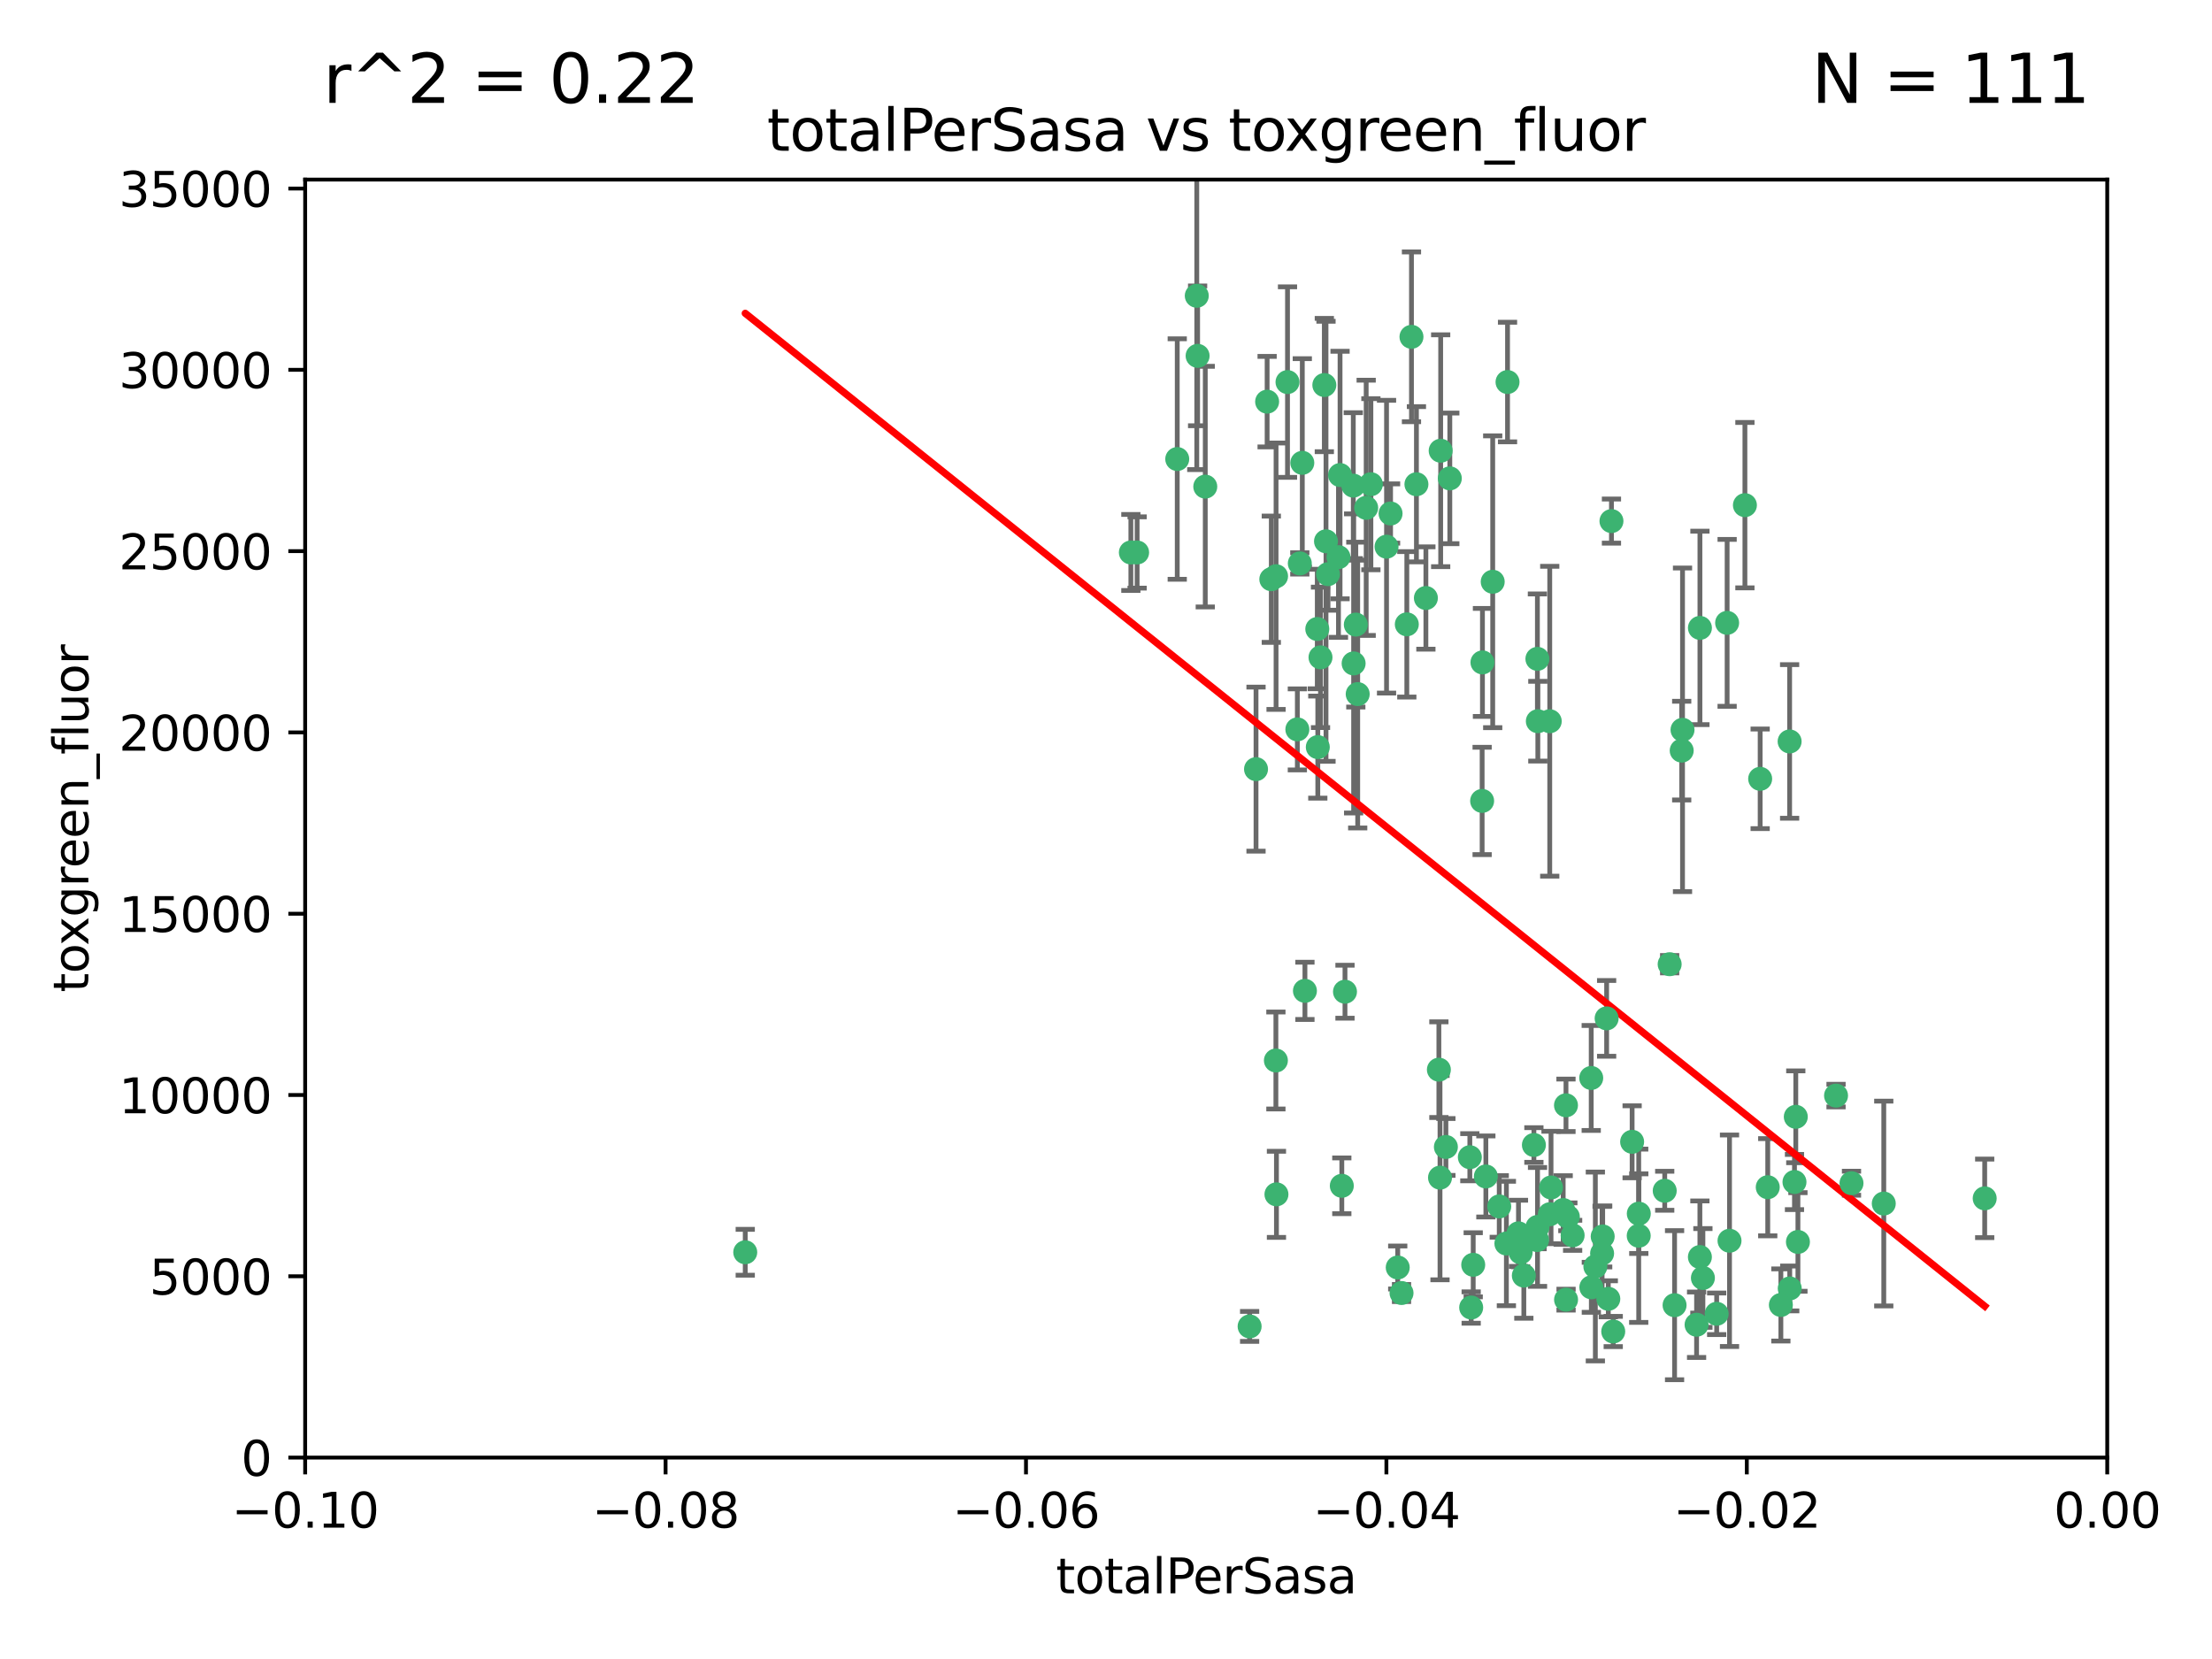 <?xml version="1.0" encoding="utf-8" standalone="no"?>
<!DOCTYPE svg PUBLIC "-//W3C//DTD SVG 1.1//EN"
  "http://www.w3.org/Graphics/SVG/1.1/DTD/svg11.dtd">
<svg xmlns:xlink="http://www.w3.org/1999/xlink" width="460.8pt" height="345.6pt" viewBox="0 0 460.8 345.6" xmlns="http://www.w3.org/2000/svg" version="1.1">
 <defs>
  <style type="text/css">*{stroke-linejoin: round; stroke-linecap: butt}</style>
 </defs>
 <g id="figure_1">
  <g id="patch_1">
   <path d="M 0 345.6 
L 460.8 345.6 
L 460.8 0 
L 0 0 
z
" style="fill: #ffffff"/>
  </g>
  <g id="axes_1">
   <g id="patch_2">
    <path d="M 63.571 303.64 
L 438.975 303.64 
L 438.975 37.411 
L 63.571 37.411 
z
" style="fill: #ffffff"/>
   </g>
   <g id="PathCollection_1">
    <defs>
     <path id="mabae15fa5c" d="M 0 1.118 
C 0.297 1.118 0.581 1 0.791 0.791 
C 1 0.581 1.118 0.297 1.118 0 
C 1.118 -0.297 1 -0.581 0.791 -0.791 
C 0.581 -1 0.297 -1.118 0 -1.118 
C -0.297 -1.118 -0.581 -1 -0.791 -0.791 
C -1 -0.581 -1.118 -0.297 -1.118 0 
C -1.118 0.297 -1 0.581 -0.791 0.791 
C -0.581 1 -0.297 1.118 0 1.118 
z
" style="stroke: #3cb371"/>
    </defs>
    <g clip-path="url(#p3cd2a65c89)">
     <use xlink:href="#mabae15fa5c" x="235.58" y="115.09" style="fill: #3cb371; stroke: #3cb371"/>
     <use xlink:href="#mabae15fa5c" x="268.211" y="79.593" style="fill: #3cb371; stroke: #3cb371"/>
     <use xlink:href="#mabae15fa5c" x="251.08" y="101.372" style="fill: #3cb371; stroke: #3cb371"/>
     <use xlink:href="#mabae15fa5c" x="275.085" y="136.942" style="fill: #3cb371; stroke: #3cb371"/>
     <use xlink:href="#mabae15fa5c" x="264.836" y="120.662" style="fill: #3cb371; stroke: #3cb371"/>
     <use xlink:href="#mabae15fa5c" x="271.293" y="96.415" style="fill: #3cb371; stroke: #3cb371"/>
     <use xlink:href="#mabae15fa5c" x="236.883" y="115.091" style="fill: #3cb371; stroke: #3cb371"/>
     <use xlink:href="#mabae15fa5c" x="249.31" y="61.614" style="fill: #3cb371; stroke: #3cb371"/>
     <use xlink:href="#mabae15fa5c" x="155.248" y="260.87" style="fill: #3cb371; stroke: #3cb371"/>
     <use xlink:href="#mabae15fa5c" x="263.965" y="83.673" style="fill: #3cb371; stroke: #3cb371"/>
     <use xlink:href="#mabae15fa5c" x="274.414" y="131.033" style="fill: #3cb371; stroke: #3cb371"/>
     <use xlink:href="#mabae15fa5c" x="275.882" y="80.209" style="fill: #3cb371; stroke: #3cb371"/>
     <use xlink:href="#mabae15fa5c" x="281.916" y="101.166" style="fill: #3cb371; stroke: #3cb371"/>
     <use xlink:href="#mabae15fa5c" x="249.484" y="74.129" style="fill: #3cb371; stroke: #3cb371"/>
     <use xlink:href="#mabae15fa5c" x="261.652" y="160.224" style="fill: #3cb371; stroke: #3cb371"/>
     <use xlink:href="#mabae15fa5c" x="270.262" y="151.945" style="fill: #3cb371; stroke: #3cb371"/>
     <use xlink:href="#mabae15fa5c" x="276.23" y="112.761" style="fill: #3cb371; stroke: #3cb371"/>
     <use xlink:href="#mabae15fa5c" x="276.649" y="119.604" style="fill: #3cb371; stroke: #3cb371"/>
     <use xlink:href="#mabae15fa5c" x="282.834" y="144.591" style="fill: #3cb371; stroke: #3cb371"/>
     <use xlink:href="#mabae15fa5c" x="285.583" y="100.872" style="fill: #3cb371; stroke: #3cb371"/>
     <use xlink:href="#mabae15fa5c" x="278.828" y="116.067" style="fill: #3cb371; stroke: #3cb371"/>
     <use xlink:href="#mabae15fa5c" x="265.793" y="220.921" style="fill: #3cb371; stroke: #3cb371"/>
     <use xlink:href="#mabae15fa5c" x="245.241" y="95.624" style="fill: #3cb371; stroke: #3cb371"/>
     <use xlink:href="#mabae15fa5c" x="295.068" y="100.88" style="fill: #3cb371; stroke: #3cb371"/>
     <use xlink:href="#mabae15fa5c" x="284.6" y="105.788" style="fill: #3cb371; stroke: #3cb371"/>
     <use xlink:href="#mabae15fa5c" x="282.441" y="130.114" style="fill: #3cb371; stroke: #3cb371"/>
     <use xlink:href="#mabae15fa5c" x="288.842" y="113.883" style="fill: #3cb371; stroke: #3cb371"/>
     <use xlink:href="#mabae15fa5c" x="281.985" y="138.203" style="fill: #3cb371; stroke: #3cb371"/>
     <use xlink:href="#mabae15fa5c" x="289.681" y="106.972" style="fill: #3cb371; stroke: #3cb371"/>
     <use xlink:href="#mabae15fa5c" x="280.186" y="206.592" style="fill: #3cb371; stroke: #3cb371"/>
     <use xlink:href="#mabae15fa5c" x="297.039" y="124.576" style="fill: #3cb371; stroke: #3cb371"/>
     <use xlink:href="#mabae15fa5c" x="302.023" y="99.654" style="fill: #3cb371; stroke: #3cb371"/>
     <use xlink:href="#mabae15fa5c" x="316.773" y="260.914" style="fill: #3cb371; stroke: #3cb371"/>
     <use xlink:href="#mabae15fa5c" x="319.539" y="238.523" style="fill: #3cb371; stroke: #3cb371"/>
     <use xlink:href="#mabae15fa5c" x="299.98" y="245.325" style="fill: #3cb371; stroke: #3cb371"/>
     <use xlink:href="#mabae15fa5c" x="279.158" y="98.96" style="fill: #3cb371; stroke: #3cb371"/>
     <use xlink:href="#mabae15fa5c" x="260.319" y="276.318" style="fill: #3cb371; stroke: #3cb371"/>
     <use xlink:href="#mabae15fa5c" x="335.696" y="108.552" style="fill: #3cb371; stroke: #3cb371"/>
     <use xlink:href="#mabae15fa5c" x="293.065" y="130.059" style="fill: #3cb371; stroke: #3cb371"/>
     <use xlink:href="#mabae15fa5c" x="314.046" y="79.585" style="fill: #3cb371; stroke: #3cb371"/>
     <use xlink:href="#mabae15fa5c" x="274.522" y="155.635" style="fill: #3cb371; stroke: #3cb371"/>
     <use xlink:href="#mabae15fa5c" x="271.842" y="206.41" style="fill: #3cb371; stroke: #3cb371"/>
     <use xlink:href="#mabae15fa5c" x="265.828" y="120.034" style="fill: #3cb371; stroke: #3cb371"/>
     <use xlink:href="#mabae15fa5c" x="279.524" y="247.024" style="fill: #3cb371; stroke: #3cb371"/>
     <use xlink:href="#mabae15fa5c" x="300.119" y="93.895" style="fill: #3cb371; stroke: #3cb371"/>
     <use xlink:href="#mabae15fa5c" x="270.774" y="117.366" style="fill: #3cb371; stroke: #3cb371"/>
     <use xlink:href="#mabae15fa5c" x="310.958" y="121.191" style="fill: #3cb371; stroke: #3cb371"/>
     <use xlink:href="#mabae15fa5c" x="294.035" y="70.169" style="fill: #3cb371; stroke: #3cb371"/>
     <use xlink:href="#mabae15fa5c" x="308.755" y="166.847" style="fill: #3cb371; stroke: #3cb371"/>
     <use xlink:href="#mabae15fa5c" x="291.964" y="269.359" style="fill: #3cb371; stroke: #3cb371"/>
     <use xlink:href="#mabae15fa5c" x="341.39" y="252.825" style="fill: #3cb371; stroke: #3cb371"/>
     <use xlink:href="#mabae15fa5c" x="320.359" y="150.242" style="fill: #3cb371; stroke: #3cb371"/>
     <use xlink:href="#mabae15fa5c" x="309.532" y="245.077" style="fill: #3cb371; stroke: #3cb371"/>
     <use xlink:href="#mabae15fa5c" x="265.908" y="248.804" style="fill: #3cb371; stroke: #3cb371"/>
     <use xlink:href="#mabae15fa5c" x="320.27" y="137.251" style="fill: #3cb371; stroke: #3cb371"/>
     <use xlink:href="#mabae15fa5c" x="322.853" y="252.947" style="fill: #3cb371; stroke: #3cb371"/>
     <use xlink:href="#mabae15fa5c" x="313.808" y="259.045" style="fill: #3cb371; stroke: #3cb371"/>
     <use xlink:href="#mabae15fa5c" x="306.194" y="241.067" style="fill: #3cb371; stroke: #3cb371"/>
     <use xlink:href="#mabae15fa5c" x="327.607" y="257.342" style="fill: #3cb371; stroke: #3cb371"/>
     <use xlink:href="#mabae15fa5c" x="308.822" y="137.993" style="fill: #3cb371; stroke: #3cb371"/>
     <use xlink:href="#mabae15fa5c" x="291.173" y="264.042" style="fill: #3cb371; stroke: #3cb371"/>
     <use xlink:href="#mabae15fa5c" x="326.223" y="230.255" style="fill: #3cb371; stroke: #3cb371"/>
     <use xlink:href="#mabae15fa5c" x="335.041" y="270.567" style="fill: #3cb371; stroke: #3cb371"/>
     <use xlink:href="#mabae15fa5c" x="325.64" y="252.069" style="fill: #3cb371; stroke: #3cb371"/>
     <use xlink:href="#mabae15fa5c" x="323.108" y="247.376" style="fill: #3cb371; stroke: #3cb371"/>
     <use xlink:href="#mabae15fa5c" x="331.504" y="268.169" style="fill: #3cb371; stroke: #3cb371"/>
     <use xlink:href="#mabae15fa5c" x="306.897" y="263.481" style="fill: #3cb371; stroke: #3cb371"/>
     <use xlink:href="#mabae15fa5c" x="336.066" y="277.375" style="fill: #3cb371; stroke: #3cb371"/>
     <use xlink:href="#mabae15fa5c" x="312.32" y="251.323" style="fill: #3cb371; stroke: #3cb371"/>
     <use xlink:href="#mabae15fa5c" x="326.24" y="270.746" style="fill: #3cb371; stroke: #3cb371"/>
     <use xlink:href="#mabae15fa5c" x="306.473" y="272.382" style="fill: #3cb371; stroke: #3cb371"/>
     <use xlink:href="#mabae15fa5c" x="299.745" y="222.83" style="fill: #3cb371; stroke: #3cb371"/>
     <use xlink:href="#mabae15fa5c" x="332.341" y="263.833" style="fill: #3cb371; stroke: #3cb371"/>
     <use xlink:href="#mabae15fa5c" x="301.205" y="238.934" style="fill: #3cb371; stroke: #3cb371"/>
     <use xlink:href="#mabae15fa5c" x="322.84" y="150.246" style="fill: #3cb371; stroke: #3cb371"/>
     <use xlink:href="#mabae15fa5c" x="340.002" y="237.859" style="fill: #3cb371; stroke: #3cb371"/>
     <use xlink:href="#mabae15fa5c" x="360.29" y="258.47" style="fill: #3cb371; stroke: #3cb371"/>
     <use xlink:href="#mabae15fa5c" x="347.819" y="200.861" style="fill: #3cb371; stroke: #3cb371"/>
     <use xlink:href="#mabae15fa5c" x="317.443" y="265.728" style="fill: #3cb371; stroke: #3cb371"/>
     <use xlink:href="#mabae15fa5c" x="326.612" y="253.482" style="fill: #3cb371; stroke: #3cb371"/>
     <use xlink:href="#mabae15fa5c" x="350.5" y="152.035" style="fill: #3cb371; stroke: #3cb371"/>
     <use xlink:href="#mabae15fa5c" x="353.429" y="275.967" style="fill: #3cb371; stroke: #3cb371"/>
     <use xlink:href="#mabae15fa5c" x="354.746" y="266.22" style="fill: #3cb371; stroke: #3cb371"/>
     <use xlink:href="#mabae15fa5c" x="320.295" y="255.591" style="fill: #3cb371; stroke: #3cb371"/>
     <use xlink:href="#mabae15fa5c" x="334.691" y="212.147" style="fill: #3cb371; stroke: #3cb371"/>
     <use xlink:href="#mabae15fa5c" x="350.329" y="156.366" style="fill: #3cb371; stroke: #3cb371"/>
     <use xlink:href="#mabae15fa5c" x="320.2" y="258.32" style="fill: #3cb371; stroke: #3cb371"/>
     <use xlink:href="#mabae15fa5c" x="333.869" y="257.576" style="fill: #3cb371; stroke: #3cb371"/>
     <use xlink:href="#mabae15fa5c" x="346.792" y="248.058" style="fill: #3cb371; stroke: #3cb371"/>
     <use xlink:href="#mabae15fa5c" x="354.127" y="130.801" style="fill: #3cb371; stroke: #3cb371"/>
     <use xlink:href="#mabae15fa5c" x="348.844" y="271.896" style="fill: #3cb371; stroke: #3cb371"/>
     <use xlink:href="#mabae15fa5c" x="316.326" y="256.929" style="fill: #3cb371; stroke: #3cb371"/>
     <use xlink:href="#mabae15fa5c" x="331.48" y="224.561" style="fill: #3cb371; stroke: #3cb371"/>
     <use xlink:href="#mabae15fa5c" x="357.613" y="273.685" style="fill: #3cb371; stroke: #3cb371"/>
     <use xlink:href="#mabae15fa5c" x="341.375" y="257.429" style="fill: #3cb371; stroke: #3cb371"/>
     <use xlink:href="#mabae15fa5c" x="372.811" y="154.457" style="fill: #3cb371; stroke: #3cb371"/>
     <use xlink:href="#mabae15fa5c" x="372.836" y="268.409" style="fill: #3cb371; stroke: #3cb371"/>
     <use xlink:href="#mabae15fa5c" x="363.497" y="105.234" style="fill: #3cb371; stroke: #3cb371"/>
     <use xlink:href="#mabae15fa5c" x="333.746" y="261.112" style="fill: #3cb371; stroke: #3cb371"/>
     <use xlink:href="#mabae15fa5c" x="370.988" y="271.847" style="fill: #3cb371; stroke: #3cb371"/>
     <use xlink:href="#mabae15fa5c" x="354.119" y="261.862" style="fill: #3cb371; stroke: #3cb371"/>
     <use xlink:href="#mabae15fa5c" x="359.792" y="129.752" style="fill: #3cb371; stroke: #3cb371"/>
     <use xlink:href="#mabae15fa5c" x="374.096" y="232.65" style="fill: #3cb371; stroke: #3cb371"/>
     <use xlink:href="#mabae15fa5c" x="374.542" y="258.72" style="fill: #3cb371; stroke: #3cb371"/>
     <use xlink:href="#mabae15fa5c" x="373.823" y="246.235" style="fill: #3cb371; stroke: #3cb371"/>
     <use xlink:href="#mabae15fa5c" x="368.254" y="247.319" style="fill: #3cb371; stroke: #3cb371"/>
     <use xlink:href="#mabae15fa5c" x="385.701" y="246.485" style="fill: #3cb371; stroke: #3cb371"/>
     <use xlink:href="#mabae15fa5c" x="382.481" y="228.234" style="fill: #3cb371; stroke: #3cb371"/>
     <use xlink:href="#mabae15fa5c" x="366.674" y="162.243" style="fill: #3cb371; stroke: #3cb371"/>
     <use xlink:href="#mabae15fa5c" x="392.424" y="250.721" style="fill: #3cb371; stroke: #3cb371"/>
     <use xlink:href="#mabae15fa5c" x="413.449" y="249.638" style="fill: #3cb371; stroke: #3cb371"/>
    </g>
   </g>
   <g id="matplotlib.axis_1">
    <g id="xtick_1">
     <g id="line2d_1">
      <defs>
       <path id="m9ccdec388a" d="M 0 0 
L 0 3.5 
" style="stroke: #000000; stroke-width: 0.8"/>
      </defs>
      <g>
       <use xlink:href="#m9ccdec388a" x="63.571" y="303.64" style="stroke: #000000; stroke-width: 0.8"/>
      </g>
     </g>
     <g id="text_1">
      <!-- −0.10 -->
      <g transform="translate(48.249 318.238)scale(0.1 -0.1)">
       <defs>
        <path id="DejaVuSans-2212" d="M 678 2272 
L 4684 2272 
L 4684 1741 
L 678 1741 
L 678 2272 
z
" transform="scale(0.016)"/>
        <path id="DejaVuSans-30" d="M 2034 4250 
Q 1547 4250 1301 3770 
Q 1056 3291 1056 2328 
Q 1056 1369 1301 889 
Q 1547 409 2034 409 
Q 2525 409 2770 889 
Q 3016 1369 3016 2328 
Q 3016 3291 2770 3770 
Q 2525 4250 2034 4250 
z
M 2034 4750 
Q 2819 4750 3233 4129 
Q 3647 3509 3647 2328 
Q 3647 1150 3233 529 
Q 2819 -91 2034 -91 
Q 1250 -91 836 529 
Q 422 1150 422 2328 
Q 422 3509 836 4129 
Q 1250 4750 2034 4750 
z
" transform="scale(0.016)"/>
        <path id="DejaVuSans-2e" d="M 684 794 
L 1344 794 
L 1344 0 
L 684 0 
L 684 794 
z
" transform="scale(0.016)"/>
        <path id="DejaVuSans-31" d="M 794 531 
L 1825 531 
L 1825 4091 
L 703 3866 
L 703 4441 
L 1819 4666 
L 2450 4666 
L 2450 531 
L 3481 531 
L 3481 0 
L 794 0 
L 794 531 
z
" transform="scale(0.016)"/>
       </defs>
       <use xlink:href="#DejaVuSans-2212"/>
       <use xlink:href="#DejaVuSans-30" x="83.789"/>
       <use xlink:href="#DejaVuSans-2e" x="147.412"/>
       <use xlink:href="#DejaVuSans-31" x="179.199"/>
       <use xlink:href="#DejaVuSans-30" x="242.822"/>
      </g>
     </g>
    </g>
    <g id="xtick_2">
     <g id="line2d_2">
      <g>
       <use xlink:href="#m9ccdec388a" x="138.652" y="303.64" style="stroke: #000000; stroke-width: 0.8"/>
      </g>
     </g>
     <g id="text_2">
      <!-- −0.08 -->
      <g transform="translate(123.329 318.238)scale(0.1 -0.1)">
       <defs>
        <path id="DejaVuSans-38" d="M 2034 2216 
Q 1584 2216 1326 1975 
Q 1069 1734 1069 1313 
Q 1069 891 1326 650 
Q 1584 409 2034 409 
Q 2484 409 2743 651 
Q 3003 894 3003 1313 
Q 3003 1734 2745 1975 
Q 2488 2216 2034 2216 
z
M 1403 2484 
Q 997 2584 770 2862 
Q 544 3141 544 3541 
Q 544 4100 942 4425 
Q 1341 4750 2034 4750 
Q 2731 4750 3128 4425 
Q 3525 4100 3525 3541 
Q 3525 3141 3298 2862 
Q 3072 2584 2669 2484 
Q 3125 2378 3379 2068 
Q 3634 1759 3634 1313 
Q 3634 634 3220 271 
Q 2806 -91 2034 -91 
Q 1263 -91 848 271 
Q 434 634 434 1313 
Q 434 1759 690 2068 
Q 947 2378 1403 2484 
z
M 1172 3481 
Q 1172 3119 1398 2916 
Q 1625 2713 2034 2713 
Q 2441 2713 2670 2916 
Q 2900 3119 2900 3481 
Q 2900 3844 2670 4047 
Q 2441 4250 2034 4250 
Q 1625 4250 1398 4047 
Q 1172 3844 1172 3481 
z
" transform="scale(0.016)"/>
       </defs>
       <use xlink:href="#DejaVuSans-2212"/>
       <use xlink:href="#DejaVuSans-30" x="83.789"/>
       <use xlink:href="#DejaVuSans-2e" x="147.412"/>
       <use xlink:href="#DejaVuSans-30" x="179.199"/>
       <use xlink:href="#DejaVuSans-38" x="242.822"/>
      </g>
     </g>
    </g>
    <g id="xtick_3">
     <g id="line2d_3">
      <g>
       <use xlink:href="#m9ccdec388a" x="213.733" y="303.64" style="stroke: #000000; stroke-width: 0.8"/>
      </g>
     </g>
     <g id="text_3">
      <!-- −0.06 -->
      <g transform="translate(198.41 318.238)scale(0.1 -0.1)">
       <defs>
        <path id="DejaVuSans-36" d="M 2113 2584 
Q 1688 2584 1439 2293 
Q 1191 2003 1191 1497 
Q 1191 994 1439 701 
Q 1688 409 2113 409 
Q 2538 409 2786 701 
Q 3034 994 3034 1497 
Q 3034 2003 2786 2293 
Q 2538 2584 2113 2584 
z
M 3366 4563 
L 3366 3988 
Q 3128 4100 2886 4159 
Q 2644 4219 2406 4219 
Q 1781 4219 1451 3797 
Q 1122 3375 1075 2522 
Q 1259 2794 1537 2939 
Q 1816 3084 2150 3084 
Q 2853 3084 3261 2657 
Q 3669 2231 3669 1497 
Q 3669 778 3244 343 
Q 2819 -91 2113 -91 
Q 1303 -91 875 529 
Q 447 1150 447 2328 
Q 447 3434 972 4092 
Q 1497 4750 2381 4750 
Q 2619 4750 2861 4703 
Q 3103 4656 3366 4563 
z
" transform="scale(0.016)"/>
       </defs>
       <use xlink:href="#DejaVuSans-2212"/>
       <use xlink:href="#DejaVuSans-30" x="83.789"/>
       <use xlink:href="#DejaVuSans-2e" x="147.412"/>
       <use xlink:href="#DejaVuSans-30" x="179.199"/>
       <use xlink:href="#DejaVuSans-36" x="242.822"/>
      </g>
     </g>
    </g>
    <g id="xtick_4">
     <g id="line2d_4">
      <g>
       <use xlink:href="#m9ccdec388a" x="288.813" y="303.64" style="stroke: #000000; stroke-width: 0.8"/>
      </g>
     </g>
     <g id="text_4">
      <!-- −0.04 -->
      <g transform="translate(273.491 318.238)scale(0.1 -0.1)">
       <defs>
        <path id="DejaVuSans-34" d="M 2419 4116 
L 825 1625 
L 2419 1625 
L 2419 4116 
z
M 2253 4666 
L 3047 4666 
L 3047 1625 
L 3713 1625 
L 3713 1100 
L 3047 1100 
L 3047 0 
L 2419 0 
L 2419 1100 
L 313 1100 
L 313 1709 
L 2253 4666 
z
" transform="scale(0.016)"/>
       </defs>
       <use xlink:href="#DejaVuSans-2212"/>
       <use xlink:href="#DejaVuSans-30" x="83.789"/>
       <use xlink:href="#DejaVuSans-2e" x="147.412"/>
       <use xlink:href="#DejaVuSans-30" x="179.199"/>
       <use xlink:href="#DejaVuSans-34" x="242.822"/>
      </g>
     </g>
    </g>
    <g id="xtick_5">
     <g id="line2d_5">
      <g>
       <use xlink:href="#m9ccdec388a" x="363.894" y="303.64" style="stroke: #000000; stroke-width: 0.8"/>
      </g>
     </g>
     <g id="text_5">
      <!-- −0.02 -->
      <g transform="translate(348.572 318.238)scale(0.1 -0.1)">
       <defs>
        <path id="DejaVuSans-32" d="M 1228 531 
L 3431 531 
L 3431 0 
L 469 0 
L 469 531 
Q 828 903 1448 1529 
Q 2069 2156 2228 2338 
Q 2531 2678 2651 2914 
Q 2772 3150 2772 3378 
Q 2772 3750 2511 3984 
Q 2250 4219 1831 4219 
Q 1534 4219 1204 4116 
Q 875 4013 500 3803 
L 500 4441 
Q 881 4594 1212 4672 
Q 1544 4750 1819 4750 
Q 2544 4750 2975 4387 
Q 3406 4025 3406 3419 
Q 3406 3131 3298 2873 
Q 3191 2616 2906 2266 
Q 2828 2175 2409 1742 
Q 1991 1309 1228 531 
z
" transform="scale(0.016)"/>
       </defs>
       <use xlink:href="#DejaVuSans-2212"/>
       <use xlink:href="#DejaVuSans-30" x="83.789"/>
       <use xlink:href="#DejaVuSans-2e" x="147.412"/>
       <use xlink:href="#DejaVuSans-30" x="179.199"/>
       <use xlink:href="#DejaVuSans-32" x="242.822"/>
      </g>
     </g>
    </g>
    <g id="xtick_6">
     <g id="line2d_6">
      <g>
       <use xlink:href="#m9ccdec388a" x="438.975" y="303.64" style="stroke: #000000; stroke-width: 0.8"/>
      </g>
     </g>
     <g id="text_6">
      <!-- 0.00 -->
      <g transform="translate(427.842 318.238)scale(0.1 -0.1)">
       <use xlink:href="#DejaVuSans-30"/>
       <use xlink:href="#DejaVuSans-2e" x="63.623"/>
       <use xlink:href="#DejaVuSans-30" x="95.41"/>
       <use xlink:href="#DejaVuSans-30" x="159.033"/>
      </g>
     </g>
    </g>
    <g id="text_7">
     <!-- totalPerSasa -->
     <g transform="translate(219.968 331.917)scale(0.1 -0.1)">
      <defs>
       <path id="DejaVuSans-74" d="M 1172 4494 
L 1172 3500 
L 2356 3500 
L 2356 3053 
L 1172 3053 
L 1172 1153 
Q 1172 725 1289 603 
Q 1406 481 1766 481 
L 2356 481 
L 2356 0 
L 1766 0 
Q 1100 0 847 248 
Q 594 497 594 1153 
L 594 3053 
L 172 3053 
L 172 3500 
L 594 3500 
L 594 4494 
L 1172 4494 
z
" transform="scale(0.016)"/>
       <path id="DejaVuSans-6f" d="M 1959 3097 
Q 1497 3097 1228 2736 
Q 959 2375 959 1747 
Q 959 1119 1226 758 
Q 1494 397 1959 397 
Q 2419 397 2687 759 
Q 2956 1122 2956 1747 
Q 2956 2369 2687 2733 
Q 2419 3097 1959 3097 
z
M 1959 3584 
Q 2709 3584 3137 3096 
Q 3566 2609 3566 1747 
Q 3566 888 3137 398 
Q 2709 -91 1959 -91 
Q 1206 -91 779 398 
Q 353 888 353 1747 
Q 353 2609 779 3096 
Q 1206 3584 1959 3584 
z
" transform="scale(0.016)"/>
       <path id="DejaVuSans-61" d="M 2194 1759 
Q 1497 1759 1228 1600 
Q 959 1441 959 1056 
Q 959 750 1161 570 
Q 1363 391 1709 391 
Q 2188 391 2477 730 
Q 2766 1069 2766 1631 
L 2766 1759 
L 2194 1759 
z
M 3341 1997 
L 3341 0 
L 2766 0 
L 2766 531 
Q 2569 213 2275 61 
Q 1981 -91 1556 -91 
Q 1019 -91 701 211 
Q 384 513 384 1019 
Q 384 1609 779 1909 
Q 1175 2209 1959 2209 
L 2766 2209 
L 2766 2266 
Q 2766 2663 2505 2880 
Q 2244 3097 1772 3097 
Q 1472 3097 1187 3025 
Q 903 2953 641 2809 
L 641 3341 
Q 956 3463 1253 3523 
Q 1550 3584 1831 3584 
Q 2591 3584 2966 3190 
Q 3341 2797 3341 1997 
z
" transform="scale(0.016)"/>
       <path id="DejaVuSans-6c" d="M 603 4863 
L 1178 4863 
L 1178 0 
L 603 0 
L 603 4863 
z
" transform="scale(0.016)"/>
       <path id="DejaVuSans-50" d="M 1259 4147 
L 1259 2394 
L 2053 2394 
Q 2494 2394 2734 2622 
Q 2975 2850 2975 3272 
Q 2975 3691 2734 3919 
Q 2494 4147 2053 4147 
L 1259 4147 
z
M 628 4666 
L 2053 4666 
Q 2838 4666 3239 4311 
Q 3641 3956 3641 3272 
Q 3641 2581 3239 2228 
Q 2838 1875 2053 1875 
L 1259 1875 
L 1259 0 
L 628 0 
L 628 4666 
z
" transform="scale(0.016)"/>
       <path id="DejaVuSans-65" d="M 3597 1894 
L 3597 1613 
L 953 1613 
Q 991 1019 1311 708 
Q 1631 397 2203 397 
Q 2534 397 2845 478 
Q 3156 559 3463 722 
L 3463 178 
Q 3153 47 2828 -22 
Q 2503 -91 2169 -91 
Q 1331 -91 842 396 
Q 353 884 353 1716 
Q 353 2575 817 3079 
Q 1281 3584 2069 3584 
Q 2775 3584 3186 3129 
Q 3597 2675 3597 1894 
z
M 3022 2063 
Q 3016 2534 2758 2815 
Q 2500 3097 2075 3097 
Q 1594 3097 1305 2825 
Q 1016 2553 972 2059 
L 3022 2063 
z
" transform="scale(0.016)"/>
       <path id="DejaVuSans-72" d="M 2631 2963 
Q 2534 3019 2420 3045 
Q 2306 3072 2169 3072 
Q 1681 3072 1420 2755 
Q 1159 2438 1159 1844 
L 1159 0 
L 581 0 
L 581 3500 
L 1159 3500 
L 1159 2956 
Q 1341 3275 1631 3429 
Q 1922 3584 2338 3584 
Q 2397 3584 2469 3576 
Q 2541 3569 2628 3553 
L 2631 2963 
z
" transform="scale(0.016)"/>
       <path id="DejaVuSans-53" d="M 3425 4513 
L 3425 3897 
Q 3066 4069 2747 4153 
Q 2428 4238 2131 4238 
Q 1616 4238 1336 4038 
Q 1056 3838 1056 3469 
Q 1056 3159 1242 3001 
Q 1428 2844 1947 2747 
L 2328 2669 
Q 3034 2534 3370 2195 
Q 3706 1856 3706 1288 
Q 3706 609 3251 259 
Q 2797 -91 1919 -91 
Q 1588 -91 1214 -16 
Q 841 59 441 206 
L 441 856 
Q 825 641 1194 531 
Q 1563 422 1919 422 
Q 2459 422 2753 634 
Q 3047 847 3047 1241 
Q 3047 1584 2836 1778 
Q 2625 1972 2144 2069 
L 1759 2144 
Q 1053 2284 737 2584 
Q 422 2884 422 3419 
Q 422 4038 858 4394 
Q 1294 4750 2059 4750 
Q 2388 4750 2728 4690 
Q 3069 4631 3425 4513 
z
" transform="scale(0.016)"/>
       <path id="DejaVuSans-73" d="M 2834 3397 
L 2834 2853 
Q 2591 2978 2328 3040 
Q 2066 3103 1784 3103 
Q 1356 3103 1142 2972 
Q 928 2841 928 2578 
Q 928 2378 1081 2264 
Q 1234 2150 1697 2047 
L 1894 2003 
Q 2506 1872 2764 1633 
Q 3022 1394 3022 966 
Q 3022 478 2636 193 
Q 2250 -91 1575 -91 
Q 1294 -91 989 -36 
Q 684 19 347 128 
L 347 722 
Q 666 556 975 473 
Q 1284 391 1588 391 
Q 1994 391 2212 530 
Q 2431 669 2431 922 
Q 2431 1156 2273 1281 
Q 2116 1406 1581 1522 
L 1381 1569 
Q 847 1681 609 1914 
Q 372 2147 372 2553 
Q 372 3047 722 3315 
Q 1072 3584 1716 3584 
Q 2034 3584 2315 3537 
Q 2597 3491 2834 3397 
z
" transform="scale(0.016)"/>
      </defs>
      <use xlink:href="#DejaVuSans-74"/>
      <use xlink:href="#DejaVuSans-6f" x="39.209"/>
      <use xlink:href="#DejaVuSans-74" x="100.391"/>
      <use xlink:href="#DejaVuSans-61" x="139.6"/>
      <use xlink:href="#DejaVuSans-6c" x="200.879"/>
      <use xlink:href="#DejaVuSans-50" x="228.662"/>
      <use xlink:href="#DejaVuSans-65" x="285.34"/>
      <use xlink:href="#DejaVuSans-72" x="346.863"/>
      <use xlink:href="#DejaVuSans-53" x="387.977"/>
      <use xlink:href="#DejaVuSans-61" x="451.453"/>
      <use xlink:href="#DejaVuSans-73" x="512.732"/>
      <use xlink:href="#DejaVuSans-61" x="564.832"/>
     </g>
    </g>
   </g>
   <g id="matplotlib.axis_2">
    <g id="ytick_1">
     <g id="line2d_7">
      <defs>
       <path id="m0496114c14" d="M 0 0 
L -3.5 0 
" style="stroke: #000000; stroke-width: 0.8"/>
      </defs>
      <g>
       <use xlink:href="#m0496114c14" x="63.571" y="303.64" style="stroke: #000000; stroke-width: 0.8"/>
      </g>
     </g>
     <g id="text_8">
      <!-- 0 -->
      <g transform="translate(50.209 307.439)scale(0.1 -0.1)">
       <use xlink:href="#DejaVuSans-30"/>
      </g>
     </g>
    </g>
    <g id="ytick_2">
     <g id="line2d_8">
      <g>
       <use xlink:href="#m0496114c14" x="63.571" y="265.874" style="stroke: #000000; stroke-width: 0.8"/>
      </g>
     </g>
     <g id="text_9">
      <!-- 5000 -->
      <g transform="translate(31.121 269.673)scale(0.1 -0.1)">
       <defs>
        <path id="DejaVuSans-35" d="M 691 4666 
L 3169 4666 
L 3169 4134 
L 1269 4134 
L 1269 2991 
Q 1406 3038 1543 3061 
Q 1681 3084 1819 3084 
Q 2600 3084 3056 2656 
Q 3513 2228 3513 1497 
Q 3513 744 3044 326 
Q 2575 -91 1722 -91 
Q 1428 -91 1123 -41 
Q 819 9 494 109 
L 494 744 
Q 775 591 1075 516 
Q 1375 441 1709 441 
Q 2250 441 2565 725 
Q 2881 1009 2881 1497 
Q 2881 1984 2565 2268 
Q 2250 2553 1709 2553 
Q 1456 2553 1204 2497 
Q 953 2441 691 2322 
L 691 4666 
z
" transform="scale(0.016)"/>
       </defs>
       <use xlink:href="#DejaVuSans-35"/>
       <use xlink:href="#DejaVuSans-30" x="63.623"/>
       <use xlink:href="#DejaVuSans-30" x="127.246"/>
       <use xlink:href="#DejaVuSans-30" x="190.869"/>
      </g>
     </g>
    </g>
    <g id="ytick_3">
     <g id="line2d_9">
      <g>
       <use xlink:href="#m0496114c14" x="63.571" y="228.108" style="stroke: #000000; stroke-width: 0.8"/>
      </g>
     </g>
     <g id="text_10">
      <!-- 10000 -->
      <g transform="translate(24.759 231.907)scale(0.1 -0.1)">
       <use xlink:href="#DejaVuSans-31"/>
       <use xlink:href="#DejaVuSans-30" x="63.623"/>
       <use xlink:href="#DejaVuSans-30" x="127.246"/>
       <use xlink:href="#DejaVuSans-30" x="190.869"/>
       <use xlink:href="#DejaVuSans-30" x="254.492"/>
      </g>
     </g>
    </g>
    <g id="ytick_4">
     <g id="line2d_10">
      <g>
       <use xlink:href="#m0496114c14" x="63.571" y="190.342" style="stroke: #000000; stroke-width: 0.8"/>
      </g>
     </g>
     <g id="text_11">
      <!-- 15000 -->
      <g transform="translate(24.759 194.141)scale(0.1 -0.1)">
       <use xlink:href="#DejaVuSans-31"/>
       <use xlink:href="#DejaVuSans-35" x="63.623"/>
       <use xlink:href="#DejaVuSans-30" x="127.246"/>
       <use xlink:href="#DejaVuSans-30" x="190.869"/>
       <use xlink:href="#DejaVuSans-30" x="254.492"/>
      </g>
     </g>
    </g>
    <g id="ytick_5">
     <g id="line2d_11">
      <g>
       <use xlink:href="#m0496114c14" x="63.571" y="152.576" style="stroke: #000000; stroke-width: 0.8"/>
      </g>
     </g>
     <g id="text_12">
      <!-- 20000 -->
      <g transform="translate(24.759 156.375)scale(0.1 -0.1)">
       <use xlink:href="#DejaVuSans-32"/>
       <use xlink:href="#DejaVuSans-30" x="63.623"/>
       <use xlink:href="#DejaVuSans-30" x="127.246"/>
       <use xlink:href="#DejaVuSans-30" x="190.869"/>
       <use xlink:href="#DejaVuSans-30" x="254.492"/>
      </g>
     </g>
    </g>
    <g id="ytick_6">
     <g id="line2d_12">
      <g>
       <use xlink:href="#m0496114c14" x="63.571" y="114.81" style="stroke: #000000; stroke-width: 0.8"/>
      </g>
     </g>
     <g id="text_13">
      <!-- 25000 -->
      <g transform="translate(24.759 118.609)scale(0.1 -0.1)">
       <use xlink:href="#DejaVuSans-32"/>
       <use xlink:href="#DejaVuSans-35" x="63.623"/>
       <use xlink:href="#DejaVuSans-30" x="127.246"/>
       <use xlink:href="#DejaVuSans-30" x="190.869"/>
       <use xlink:href="#DejaVuSans-30" x="254.492"/>
      </g>
     </g>
    </g>
    <g id="ytick_7">
     <g id="line2d_13">
      <g>
       <use xlink:href="#m0496114c14" x="63.571" y="77.044" style="stroke: #000000; stroke-width: 0.8"/>
      </g>
     </g>
     <g id="text_14">
      <!-- 30000 -->
      <g transform="translate(24.759 80.844)scale(0.1 -0.1)">
       <defs>
        <path id="DejaVuSans-33" d="M 2597 2516 
Q 3050 2419 3304 2112 
Q 3559 1806 3559 1356 
Q 3559 666 3084 287 
Q 2609 -91 1734 -91 
Q 1441 -91 1130 -33 
Q 819 25 488 141 
L 488 750 
Q 750 597 1062 519 
Q 1375 441 1716 441 
Q 2309 441 2620 675 
Q 2931 909 2931 1356 
Q 2931 1769 2642 2001 
Q 2353 2234 1838 2234 
L 1294 2234 
L 1294 2753 
L 1863 2753 
Q 2328 2753 2575 2939 
Q 2822 3125 2822 3475 
Q 2822 3834 2567 4026 
Q 2313 4219 1838 4219 
Q 1578 4219 1281 4162 
Q 984 4106 628 3988 
L 628 4550 
Q 988 4650 1302 4700 
Q 1616 4750 1894 4750 
Q 2613 4750 3031 4423 
Q 3450 4097 3450 3541 
Q 3450 3153 3228 2886 
Q 3006 2619 2597 2516 
z
" transform="scale(0.016)"/>
       </defs>
       <use xlink:href="#DejaVuSans-33"/>
       <use xlink:href="#DejaVuSans-30" x="63.623"/>
       <use xlink:href="#DejaVuSans-30" x="127.246"/>
       <use xlink:href="#DejaVuSans-30" x="190.869"/>
       <use xlink:href="#DejaVuSans-30" x="254.492"/>
      </g>
     </g>
    </g>
    <g id="ytick_8">
     <g id="line2d_14">
      <g>
       <use xlink:href="#m0496114c14" x="63.571" y="39.278" style="stroke: #000000; stroke-width: 0.8"/>
      </g>
     </g>
     <g id="text_15">
      <!-- 35000 -->
      <g transform="translate(24.759 43.078)scale(0.1 -0.1)">
       <use xlink:href="#DejaVuSans-33"/>
       <use xlink:href="#DejaVuSans-35" x="63.623"/>
       <use xlink:href="#DejaVuSans-30" x="127.246"/>
       <use xlink:href="#DejaVuSans-30" x="190.869"/>
       <use xlink:href="#DejaVuSans-30" x="254.492"/>
      </g>
     </g>
    </g>
    <g id="text_16">
     <!-- toxgreen_fluor -->
     <g transform="translate(18.401 206.72)rotate(-90)scale(0.1 -0.1)">
      <defs>
       <path id="DejaVuSans-78" d="M 3513 3500 
L 2247 1797 
L 3578 0 
L 2900 0 
L 1881 1375 
L 863 0 
L 184 0 
L 1544 1831 
L 300 3500 
L 978 3500 
L 1906 2253 
L 2834 3500 
L 3513 3500 
z
" transform="scale(0.016)"/>
       <path id="DejaVuSans-67" d="M 2906 1791 
Q 2906 2416 2648 2759 
Q 2391 3103 1925 3103 
Q 1463 3103 1205 2759 
Q 947 2416 947 1791 
Q 947 1169 1205 825 
Q 1463 481 1925 481 
Q 2391 481 2648 825 
Q 2906 1169 2906 1791 
z
M 3481 434 
Q 3481 -459 3084 -895 
Q 2688 -1331 1869 -1331 
Q 1566 -1331 1297 -1286 
Q 1028 -1241 775 -1147 
L 775 -588 
Q 1028 -725 1275 -790 
Q 1522 -856 1778 -856 
Q 2344 -856 2625 -561 
Q 2906 -266 2906 331 
L 2906 616 
Q 2728 306 2450 153 
Q 2172 0 1784 0 
Q 1141 0 747 490 
Q 353 981 353 1791 
Q 353 2603 747 3093 
Q 1141 3584 1784 3584 
Q 2172 3584 2450 3431 
Q 2728 3278 2906 2969 
L 2906 3500 
L 3481 3500 
L 3481 434 
z
" transform="scale(0.016)"/>
       <path id="DejaVuSans-6e" d="M 3513 2113 
L 3513 0 
L 2938 0 
L 2938 2094 
Q 2938 2591 2744 2837 
Q 2550 3084 2163 3084 
Q 1697 3084 1428 2787 
Q 1159 2491 1159 1978 
L 1159 0 
L 581 0 
L 581 3500 
L 1159 3500 
L 1159 2956 
Q 1366 3272 1645 3428 
Q 1925 3584 2291 3584 
Q 2894 3584 3203 3211 
Q 3513 2838 3513 2113 
z
" transform="scale(0.016)"/>
       <path id="DejaVuSans-5f" d="M 3263 -1063 
L 3263 -1509 
L -63 -1509 
L -63 -1063 
L 3263 -1063 
z
" transform="scale(0.016)"/>
       <path id="DejaVuSans-66" d="M 2375 4863 
L 2375 4384 
L 1825 4384 
Q 1516 4384 1395 4259 
Q 1275 4134 1275 3809 
L 1275 3500 
L 2222 3500 
L 2222 3053 
L 1275 3053 
L 1275 0 
L 697 0 
L 697 3053 
L 147 3053 
L 147 3500 
L 697 3500 
L 697 3744 
Q 697 4328 969 4595 
Q 1241 4863 1831 4863 
L 2375 4863 
z
" transform="scale(0.016)"/>
       <path id="DejaVuSans-75" d="M 544 1381 
L 544 3500 
L 1119 3500 
L 1119 1403 
Q 1119 906 1312 657 
Q 1506 409 1894 409 
Q 2359 409 2629 706 
Q 2900 1003 2900 1516 
L 2900 3500 
L 3475 3500 
L 3475 0 
L 2900 0 
L 2900 538 
Q 2691 219 2414 64 
Q 2138 -91 1772 -91 
Q 1169 -91 856 284 
Q 544 659 544 1381 
z
M 1991 3584 
L 1991 3584 
z
" transform="scale(0.016)"/>
      </defs>
      <use xlink:href="#DejaVuSans-74"/>
      <use xlink:href="#DejaVuSans-6f" x="39.209"/>
      <use xlink:href="#DejaVuSans-78" x="97.266"/>
      <use xlink:href="#DejaVuSans-67" x="156.445"/>
      <use xlink:href="#DejaVuSans-72" x="219.922"/>
      <use xlink:href="#DejaVuSans-65" x="258.785"/>
      <use xlink:href="#DejaVuSans-65" x="320.309"/>
      <use xlink:href="#DejaVuSans-6e" x="381.832"/>
      <use xlink:href="#DejaVuSans-5f" x="445.211"/>
      <use xlink:href="#DejaVuSans-66" x="495.211"/>
      <use xlink:href="#DejaVuSans-6c" x="530.416"/>
      <use xlink:href="#DejaVuSans-75" x="558.199"/>
      <use xlink:href="#DejaVuSans-6f" x="621.578"/>
      <use xlink:href="#DejaVuSans-72" x="682.76"/>
     </g>
    </g>
   </g>
   <g id="LineCollection_1">
    <path d="M 235.58 123.008 
L 235.58 107.171 
" clip-path="url(#p3cd2a65c89)" style="fill: none; stroke: #696969"/>
    <path d="M 268.211 99.437 
L 268.211 59.75 
" clip-path="url(#p3cd2a65c89)" style="fill: none; stroke: #696969"/>
    <path d="M 251.08 126.436 
L 251.08 76.309 
" clip-path="url(#p3cd2a65c89)" style="fill: none; stroke: #696969"/>
    <path d="M 275.085 151.57 
L 275.085 122.315 
" clip-path="url(#p3cd2a65c89)" style="fill: none; stroke: #696969"/>
    <path d="M 264.836 133.818 
L 264.836 107.506 
" clip-path="url(#p3cd2a65c89)" style="fill: none; stroke: #696969"/>
    <path d="M 271.293 118.115 
L 271.293 74.714 
" clip-path="url(#p3cd2a65c89)" style="fill: none; stroke: #696969"/>
    <path d="M 236.883 122.516 
L 236.883 107.666 
" clip-path="url(#p3cd2a65c89)" style="fill: none; stroke: #696969"/>
    <path d="M 249.31 97.825 
L 249.31 25.402 
" clip-path="url(#p3cd2a65c89)" style="fill: none; stroke: #696969"/>
    <path d="M 155.248 265.648 
L 155.248 256.093 
" clip-path="url(#p3cd2a65c89)" style="fill: none; stroke: #696969"/>
    <path d="M 263.965 93.1 
L 263.965 74.246 
" clip-path="url(#p3cd2a65c89)" style="fill: none; stroke: #696969"/>
    <path d="M 274.414 143.479 
L 274.414 118.586 
" clip-path="url(#p3cd2a65c89)" style="fill: none; stroke: #696969"/>
    <path d="M 275.882 94.094 
L 275.882 66.324 
" clip-path="url(#p3cd2a65c89)" style="fill: none; stroke: #696969"/>
    <path d="M 281.916 116.358 
L 281.916 85.973 
" clip-path="url(#p3cd2a65c89)" style="fill: none; stroke: #696969"/>
    <path d="M 249.484 88.692 
L 249.484 59.566 
" clip-path="url(#p3cd2a65c89)" style="fill: none; stroke: #696969"/>
    <path d="M 261.652 177.314 
L 261.652 143.135 
" clip-path="url(#p3cd2a65c89)" style="fill: none; stroke: #696969"/>
    <path d="M 270.262 160.385 
L 270.262 143.505 
" clip-path="url(#p3cd2a65c89)" style="fill: none; stroke: #696969"/>
    <path d="M 276.23 158.597 
L 276.23 66.926 
" clip-path="url(#p3cd2a65c89)" style="fill: none; stroke: #696969"/>
    <path d="M 276.649 127.118 
L 276.649 112.09 
" clip-path="url(#p3cd2a65c89)" style="fill: none; stroke: #696969"/>
    <path d="M 282.834 172.484 
L 282.834 116.697 
" clip-path="url(#p3cd2a65c89)" style="fill: none; stroke: #696969"/>
    <path d="M 285.583 118.692 
L 285.583 83.052 
" clip-path="url(#p3cd2a65c89)" style="fill: none; stroke: #696969"/>
    <path d="M 278.828 132.771 
L 278.828 99.364 
" clip-path="url(#p3cd2a65c89)" style="fill: none; stroke: #696969"/>
    <path d="M 265.793 231.022 
L 265.793 210.82 
" clip-path="url(#p3cd2a65c89)" style="fill: none; stroke: #696969"/>
    <path d="M 245.241 120.671 
L 245.241 70.577 
" clip-path="url(#p3cd2a65c89)" style="fill: none; stroke: #696969"/>
    <path d="M 295.068 117.048 
L 295.068 84.711 
" clip-path="url(#p3cd2a65c89)" style="fill: none; stroke: #696969"/>
    <path d="M 284.6 132.373 
L 284.6 79.202 
" clip-path="url(#p3cd2a65c89)" style="fill: none; stroke: #696969"/>
    <path d="M 282.441 147.286 
L 282.441 112.943 
" clip-path="url(#p3cd2a65c89)" style="fill: none; stroke: #696969"/>
    <path d="M 288.842 144.378 
L 288.842 83.389 
" clip-path="url(#p3cd2a65c89)" style="fill: none; stroke: #696969"/>
    <path d="M 281.985 169.362 
L 281.985 107.043 
" clip-path="url(#p3cd2a65c89)" style="fill: none; stroke: #696969"/>
    <path d="M 289.681 113.147 
L 289.681 100.797 
" clip-path="url(#p3cd2a65c89)" style="fill: none; stroke: #696969"/>
    <path d="M 280.186 212.112 
L 280.186 201.073 
" clip-path="url(#p3cd2a65c89)" style="fill: none; stroke: #696969"/>
    <path d="M 297.039 135.235 
L 297.039 113.917 
" clip-path="url(#p3cd2a65c89)" style="fill: none; stroke: #696969"/>
    <path d="M 302.023 113.257 
L 302.023 86.051 
" clip-path="url(#p3cd2a65c89)" style="fill: none; stroke: #696969"/>
    <path d="M 316.773 263.886 
L 316.773 257.941 
" clip-path="url(#p3cd2a65c89)" style="fill: none; stroke: #696969"/>
    <path d="M 319.539 242.133 
L 319.539 234.912 
" clip-path="url(#p3cd2a65c89)" style="fill: none; stroke: #696969"/>
    <path d="M 299.98 266.605 
L 299.98 224.045 
" clip-path="url(#p3cd2a65c89)" style="fill: none; stroke: #696969"/>
    <path d="M 279.158 124.744 
L 279.158 73.175 
" clip-path="url(#p3cd2a65c89)" style="fill: none; stroke: #696969"/>
    <path d="M 260.319 279.439 
L 260.319 273.197 
" clip-path="url(#p3cd2a65c89)" style="fill: none; stroke: #696969"/>
    <path d="M 335.696 113.148 
L 335.696 103.957 
" clip-path="url(#p3cd2a65c89)" style="fill: none; stroke: #696969"/>
    <path d="M 293.065 145.209 
L 293.065 114.909 
" clip-path="url(#p3cd2a65c89)" style="fill: none; stroke: #696969"/>
    <path d="M 314.046 92.04 
L 314.046 67.13 
" clip-path="url(#p3cd2a65c89)" style="fill: none; stroke: #696969"/>
    <path d="M 274.522 166.268 
L 274.522 145.002 
" clip-path="url(#p3cd2a65c89)" style="fill: none; stroke: #696969"/>
    <path d="M 271.842 212.375 
L 271.842 200.445 
" clip-path="url(#p3cd2a65c89)" style="fill: none; stroke: #696969"/>
    <path d="M 265.828 147.781 
L 265.828 92.287 
" clip-path="url(#p3cd2a65c89)" style="fill: none; stroke: #696969"/>
    <path d="M 279.524 252.829 
L 279.524 241.22 
" clip-path="url(#p3cd2a65c89)" style="fill: none; stroke: #696969"/>
    <path d="M 300.119 118.044 
L 300.119 69.747 
" clip-path="url(#p3cd2a65c89)" style="fill: none; stroke: #696969"/>
    <path d="M 270.774 119.591 
L 270.774 115.141 
" clip-path="url(#p3cd2a65c89)" style="fill: none; stroke: #696969"/>
    <path d="M 310.958 151.584 
L 310.958 90.798 
" clip-path="url(#p3cd2a65c89)" style="fill: none; stroke: #696969"/>
    <path d="M 294.035 87.855 
L 294.035 52.483 
" clip-path="url(#p3cd2a65c89)" style="fill: none; stroke: #696969"/>
    <path d="M 308.755 178.027 
L 308.755 155.668 
" clip-path="url(#p3cd2a65c89)" style="fill: none; stroke: #696969"/>
    <path d="M 291.964 271.136 
L 291.964 267.583 
" clip-path="url(#p3cd2a65c89)" style="fill: none; stroke: #696969"/>
    <path d="M 341.39 261.12 
L 341.39 244.53 
" clip-path="url(#p3cd2a65c89)" style="fill: none; stroke: #696969"/>
    <path d="M 320.359 158.549 
L 320.359 141.935 
" clip-path="url(#p3cd2a65c89)" style="fill: none; stroke: #696969"/>
    <path d="M 309.532 253.52 
L 309.532 236.635 
" clip-path="url(#p3cd2a65c89)" style="fill: none; stroke: #696969"/>
    <path d="M 265.908 257.775 
L 265.908 239.834 
" clip-path="url(#p3cd2a65c89)" style="fill: none; stroke: #696969"/>
    <path d="M 320.27 150.773 
L 320.27 123.729 
" clip-path="url(#p3cd2a65c89)" style="fill: none; stroke: #696969"/>
    <path d="M 322.853 253.886 
L 322.853 252.007 
" clip-path="url(#p3cd2a65c89)" style="fill: none; stroke: #696969"/>
    <path d="M 313.808 272.002 
L 313.808 246.088 
" clip-path="url(#p3cd2a65c89)" style="fill: none; stroke: #696969"/>
    <path d="M 306.194 245.981 
L 306.194 236.153 
" clip-path="url(#p3cd2a65c89)" style="fill: none; stroke: #696969"/>
    <path d="M 327.607 260.473 
L 327.607 254.211 
" clip-path="url(#p3cd2a65c89)" style="fill: none; stroke: #696969"/>
    <path d="M 308.822 149.246 
L 308.822 126.741 
" clip-path="url(#p3cd2a65c89)" style="fill: none; stroke: #696969"/>
    <path d="M 291.173 268.515 
L 291.173 259.569 
" clip-path="url(#p3cd2a65c89)" style="fill: none; stroke: #696969"/>
    <path d="M 326.223 235.721 
L 326.223 224.789 
" clip-path="url(#p3cd2a65c89)" style="fill: none; stroke: #696969"/>
    <path d="M 335.041 274.323 
L 335.041 266.811 
" clip-path="url(#p3cd2a65c89)" style="fill: none; stroke: #696969"/>
    <path d="M 325.64 259.223 
L 325.64 244.915 
" clip-path="url(#p3cd2a65c89)" style="fill: none; stroke: #696969"/>
    <path d="M 323.108 259.089 
L 323.108 235.664 
" clip-path="url(#p3cd2a65c89)" style="fill: none; stroke: #696969"/>
    <path d="M 331.504 273.375 
L 331.504 262.964 
" clip-path="url(#p3cd2a65c89)" style="fill: none; stroke: #696969"/>
    <path d="M 306.897 270.16 
L 306.897 256.802 
" clip-path="url(#p3cd2a65c89)" style="fill: none; stroke: #696969"/>
    <path d="M 336.066 280.522 
L 336.066 274.227 
" clip-path="url(#p3cd2a65c89)" style="fill: none; stroke: #696969"/>
    <path d="M 312.32 257.736 
L 312.32 244.91 
" clip-path="url(#p3cd2a65c89)" style="fill: none; stroke: #696969"/>
    <path d="M 326.24 272.926 
L 326.24 268.567 
" clip-path="url(#p3cd2a65c89)" style="fill: none; stroke: #696969"/>
    <path d="M 306.473 275.653 
L 306.473 269.11 
" clip-path="url(#p3cd2a65c89)" style="fill: none; stroke: #696969"/>
    <path d="M 299.745 232.795 
L 299.745 212.864 
" clip-path="url(#p3cd2a65c89)" style="fill: none; stroke: #696969"/>
    <path d="M 332.341 283.505 
L 332.341 244.161 
" clip-path="url(#p3cd2a65c89)" style="fill: none; stroke: #696969"/>
    <path d="M 301.205 244.856 
L 301.205 233.012 
" clip-path="url(#p3cd2a65c89)" style="fill: none; stroke: #696969"/>
    <path d="M 322.84 182.519 
L 322.84 117.972 
" clip-path="url(#p3cd2a65c89)" style="fill: none; stroke: #696969"/>
    <path d="M 340.002 245.363 
L 340.002 230.355 
" clip-path="url(#p3cd2a65c89)" style="fill: none; stroke: #696969"/>
    <path d="M 360.29 280.499 
L 360.29 236.441 
" clip-path="url(#p3cd2a65c89)" style="fill: none; stroke: #696969"/>
    <path d="M 347.819 202.673 
L 347.819 199.049 
" clip-path="url(#p3cd2a65c89)" style="fill: none; stroke: #696969"/>
    <path d="M 317.443 274.614 
L 317.443 256.842 
" clip-path="url(#p3cd2a65c89)" style="fill: none; stroke: #696969"/>
    <path d="M 326.612 256.385 
L 326.612 250.58 
" clip-path="url(#p3cd2a65c89)" style="fill: none; stroke: #696969"/>
    <path d="M 350.5 185.743 
L 350.5 118.327 
" clip-path="url(#p3cd2a65c89)" style="fill: none; stroke: #696969"/>
    <path d="M 353.429 282.783 
L 353.429 269.152 
" clip-path="url(#p3cd2a65c89)" style="fill: none; stroke: #696969"/>
    <path d="M 354.746 276.505 
L 354.746 255.934 
" clip-path="url(#p3cd2a65c89)" style="fill: none; stroke: #696969"/>
    <path d="M 320.295 267.968 
L 320.295 243.214 
" clip-path="url(#p3cd2a65c89)" style="fill: none; stroke: #696969"/>
    <path d="M 334.691 220.035 
L 334.691 204.259 
" clip-path="url(#p3cd2a65c89)" style="fill: none; stroke: #696969"/>
    <path d="M 350.329 166.65 
L 350.329 146.083 
" clip-path="url(#p3cd2a65c89)" style="fill: none; stroke: #696969"/>
    <path d="M 320.2 260.135 
L 320.2 256.505 
" clip-path="url(#p3cd2a65c89)" style="fill: none; stroke: #696969"/>
    <path d="M 333.869 263.925 
L 333.869 251.227 
" clip-path="url(#p3cd2a65c89)" style="fill: none; stroke: #696969"/>
    <path d="M 346.792 252.121 
L 346.792 243.994 
" clip-path="url(#p3cd2a65c89)" style="fill: none; stroke: #696969"/>
    <path d="M 354.127 150.951 
L 354.127 110.652 
" clip-path="url(#p3cd2a65c89)" style="fill: none; stroke: #696969"/>
    <path d="M 348.844 287.425 
L 348.844 256.366 
" clip-path="url(#p3cd2a65c89)" style="fill: none; stroke: #696969"/>
    <path d="M 316.326 263.824 
L 316.326 250.034 
" clip-path="url(#p3cd2a65c89)" style="fill: none; stroke: #696969"/>
    <path d="M 331.48 235.496 
L 331.48 213.627 
" clip-path="url(#p3cd2a65c89)" style="fill: none; stroke: #696969"/>
    <path d="M 357.613 278.014 
L 357.613 269.356 
" clip-path="url(#p3cd2a65c89)" style="fill: none; stroke: #696969"/>
    <path d="M 341.375 275.478 
L 341.375 239.381 
" clip-path="url(#p3cd2a65c89)" style="fill: none; stroke: #696969"/>
    <path d="M 372.811 170.456 
L 372.811 138.458 
" clip-path="url(#p3cd2a65c89)" style="fill: none; stroke: #696969"/>
    <path d="M 372.836 273.079 
L 372.836 263.739 
" clip-path="url(#p3cd2a65c89)" style="fill: none; stroke: #696969"/>
    <path d="M 363.497 122.461 
L 363.497 88.007 
" clip-path="url(#p3cd2a65c89)" style="fill: none; stroke: #696969"/>
    <path d="M 333.746 270.908 
L 333.746 251.316 
" clip-path="url(#p3cd2a65c89)" style="fill: none; stroke: #696969"/>
    <path d="M 370.988 279.359 
L 370.988 264.335 
" clip-path="url(#p3cd2a65c89)" style="fill: none; stroke: #696969"/>
    <path d="M 354.119 273.542 
L 354.119 250.181 
" clip-path="url(#p3cd2a65c89)" style="fill: none; stroke: #696969"/>
    <path d="M 359.792 147.136 
L 359.792 112.367 
" clip-path="url(#p3cd2a65c89)" style="fill: none; stroke: #696969"/>
    <path d="M 374.096 242.215 
L 374.096 223.086 
" clip-path="url(#p3cd2a65c89)" style="fill: none; stroke: #696969"/>
    <path d="M 374.542 268.99 
L 374.542 248.45 
" clip-path="url(#p3cd2a65c89)" style="fill: none; stroke: #696969"/>
    <path d="M 373.823 251.981 
L 373.823 240.488 
" clip-path="url(#p3cd2a65c89)" style="fill: none; stroke: #696969"/>
    <path d="M 368.254 257.444 
L 368.254 237.194 
" clip-path="url(#p3cd2a65c89)" style="fill: none; stroke: #696969"/>
    <path d="M 385.701 248.986 
L 385.701 243.983 
" clip-path="url(#p3cd2a65c89)" style="fill: none; stroke: #696969"/>
    <path d="M 382.481 230.592 
L 382.481 225.876 
" clip-path="url(#p3cd2a65c89)" style="fill: none; stroke: #696969"/>
    <path d="M 366.674 172.618 
L 366.674 151.867 
" clip-path="url(#p3cd2a65c89)" style="fill: none; stroke: #696969"/>
    <path d="M 392.424 272.052 
L 392.424 229.39 
" clip-path="url(#p3cd2a65c89)" style="fill: none; stroke: #696969"/>
    <path d="M 413.449 257.818 
L 413.449 241.459 
" clip-path="url(#p3cd2a65c89)" style="fill: none; stroke: #696969"/>
   </g>
   <g id="line2d_15">
    <defs>
     <path id="m5c352c8be0" d="M 2 0 
L -2 -0 
" style="stroke: #696969"/>
    </defs>
    <g clip-path="url(#p3cd2a65c89)">
     <use xlink:href="#m5c352c8be0" x="235.58" y="123.008" style="fill: #696969; stroke: #696969"/>
     <use xlink:href="#m5c352c8be0" x="268.211" y="99.437" style="fill: #696969; stroke: #696969"/>
     <use xlink:href="#m5c352c8be0" x="251.08" y="126.436" style="fill: #696969; stroke: #696969"/>
     <use xlink:href="#m5c352c8be0" x="275.085" y="151.57" style="fill: #696969; stroke: #696969"/>
     <use xlink:href="#m5c352c8be0" x="264.836" y="133.818" style="fill: #696969; stroke: #696969"/>
     <use xlink:href="#m5c352c8be0" x="271.293" y="118.115" style="fill: #696969; stroke: #696969"/>
     <use xlink:href="#m5c352c8be0" x="236.883" y="122.516" style="fill: #696969; stroke: #696969"/>
     <use xlink:href="#m5c352c8be0" x="249.31" y="97.825" style="fill: #696969; stroke: #696969"/>
     <use xlink:href="#m5c352c8be0" x="155.248" y="265.648" style="fill: #696969; stroke: #696969"/>
     <use xlink:href="#m5c352c8be0" x="263.965" y="93.1" style="fill: #696969; stroke: #696969"/>
     <use xlink:href="#m5c352c8be0" x="274.414" y="143.479" style="fill: #696969; stroke: #696969"/>
     <use xlink:href="#m5c352c8be0" x="275.882" y="94.094" style="fill: #696969; stroke: #696969"/>
     <use xlink:href="#m5c352c8be0" x="281.916" y="116.358" style="fill: #696969; stroke: #696969"/>
     <use xlink:href="#m5c352c8be0" x="249.484" y="88.692" style="fill: #696969; stroke: #696969"/>
     <use xlink:href="#m5c352c8be0" x="261.652" y="177.314" style="fill: #696969; stroke: #696969"/>
     <use xlink:href="#m5c352c8be0" x="270.262" y="160.385" style="fill: #696969; stroke: #696969"/>
     <use xlink:href="#m5c352c8be0" x="276.23" y="158.597" style="fill: #696969; stroke: #696969"/>
     <use xlink:href="#m5c352c8be0" x="276.649" y="127.118" style="fill: #696969; stroke: #696969"/>
     <use xlink:href="#m5c352c8be0" x="282.834" y="172.484" style="fill: #696969; stroke: #696969"/>
     <use xlink:href="#m5c352c8be0" x="285.583" y="118.692" style="fill: #696969; stroke: #696969"/>
     <use xlink:href="#m5c352c8be0" x="278.828" y="132.771" style="fill: #696969; stroke: #696969"/>
     <use xlink:href="#m5c352c8be0" x="265.793" y="231.022" style="fill: #696969; stroke: #696969"/>
     <use xlink:href="#m5c352c8be0" x="245.241" y="120.671" style="fill: #696969; stroke: #696969"/>
     <use xlink:href="#m5c352c8be0" x="295.068" y="117.048" style="fill: #696969; stroke: #696969"/>
     <use xlink:href="#m5c352c8be0" x="284.6" y="132.373" style="fill: #696969; stroke: #696969"/>
     <use xlink:href="#m5c352c8be0" x="282.441" y="147.286" style="fill: #696969; stroke: #696969"/>
     <use xlink:href="#m5c352c8be0" x="288.842" y="144.378" style="fill: #696969; stroke: #696969"/>
     <use xlink:href="#m5c352c8be0" x="281.985" y="169.362" style="fill: #696969; stroke: #696969"/>
     <use xlink:href="#m5c352c8be0" x="289.681" y="113.147" style="fill: #696969; stroke: #696969"/>
     <use xlink:href="#m5c352c8be0" x="280.186" y="212.112" style="fill: #696969; stroke: #696969"/>
     <use xlink:href="#m5c352c8be0" x="297.039" y="135.235" style="fill: #696969; stroke: #696969"/>
     <use xlink:href="#m5c352c8be0" x="302.023" y="113.257" style="fill: #696969; stroke: #696969"/>
     <use xlink:href="#m5c352c8be0" x="316.773" y="263.886" style="fill: #696969; stroke: #696969"/>
     <use xlink:href="#m5c352c8be0" x="319.539" y="242.133" style="fill: #696969; stroke: #696969"/>
     <use xlink:href="#m5c352c8be0" x="299.98" y="266.605" style="fill: #696969; stroke: #696969"/>
     <use xlink:href="#m5c352c8be0" x="279.158" y="124.744" style="fill: #696969; stroke: #696969"/>
     <use xlink:href="#m5c352c8be0" x="260.319" y="279.439" style="fill: #696969; stroke: #696969"/>
     <use xlink:href="#m5c352c8be0" x="335.696" y="113.148" style="fill: #696969; stroke: #696969"/>
     <use xlink:href="#m5c352c8be0" x="293.065" y="145.209" style="fill: #696969; stroke: #696969"/>
     <use xlink:href="#m5c352c8be0" x="314.046" y="92.04" style="fill: #696969; stroke: #696969"/>
     <use xlink:href="#m5c352c8be0" x="274.522" y="166.268" style="fill: #696969; stroke: #696969"/>
     <use xlink:href="#m5c352c8be0" x="271.842" y="212.375" style="fill: #696969; stroke: #696969"/>
     <use xlink:href="#m5c352c8be0" x="265.828" y="147.781" style="fill: #696969; stroke: #696969"/>
     <use xlink:href="#m5c352c8be0" x="279.524" y="252.829" style="fill: #696969; stroke: #696969"/>
     <use xlink:href="#m5c352c8be0" x="300.119" y="118.044" style="fill: #696969; stroke: #696969"/>
     <use xlink:href="#m5c352c8be0" x="270.774" y="119.591" style="fill: #696969; stroke: #696969"/>
     <use xlink:href="#m5c352c8be0" x="310.958" y="151.584" style="fill: #696969; stroke: #696969"/>
     <use xlink:href="#m5c352c8be0" x="294.035" y="87.855" style="fill: #696969; stroke: #696969"/>
     <use xlink:href="#m5c352c8be0" x="308.755" y="178.027" style="fill: #696969; stroke: #696969"/>
     <use xlink:href="#m5c352c8be0" x="291.964" y="271.136" style="fill: #696969; stroke: #696969"/>
     <use xlink:href="#m5c352c8be0" x="341.39" y="261.12" style="fill: #696969; stroke: #696969"/>
     <use xlink:href="#m5c352c8be0" x="320.359" y="158.549" style="fill: #696969; stroke: #696969"/>
     <use xlink:href="#m5c352c8be0" x="309.532" y="253.52" style="fill: #696969; stroke: #696969"/>
     <use xlink:href="#m5c352c8be0" x="265.908" y="257.775" style="fill: #696969; stroke: #696969"/>
     <use xlink:href="#m5c352c8be0" x="320.27" y="150.773" style="fill: #696969; stroke: #696969"/>
     <use xlink:href="#m5c352c8be0" x="322.853" y="253.886" style="fill: #696969; stroke: #696969"/>
     <use xlink:href="#m5c352c8be0" x="313.808" y="272.002" style="fill: #696969; stroke: #696969"/>
     <use xlink:href="#m5c352c8be0" x="306.194" y="245.981" style="fill: #696969; stroke: #696969"/>
     <use xlink:href="#m5c352c8be0" x="327.607" y="260.473" style="fill: #696969; stroke: #696969"/>
     <use xlink:href="#m5c352c8be0" x="308.822" y="149.246" style="fill: #696969; stroke: #696969"/>
     <use xlink:href="#m5c352c8be0" x="291.173" y="268.515" style="fill: #696969; stroke: #696969"/>
     <use xlink:href="#m5c352c8be0" x="326.223" y="235.721" style="fill: #696969; stroke: #696969"/>
     <use xlink:href="#m5c352c8be0" x="335.041" y="274.323" style="fill: #696969; stroke: #696969"/>
     <use xlink:href="#m5c352c8be0" x="325.64" y="259.223" style="fill: #696969; stroke: #696969"/>
     <use xlink:href="#m5c352c8be0" x="323.108" y="259.089" style="fill: #696969; stroke: #696969"/>
     <use xlink:href="#m5c352c8be0" x="331.504" y="273.375" style="fill: #696969; stroke: #696969"/>
     <use xlink:href="#m5c352c8be0" x="306.897" y="270.16" style="fill: #696969; stroke: #696969"/>
     <use xlink:href="#m5c352c8be0" x="336.066" y="280.522" style="fill: #696969; stroke: #696969"/>
     <use xlink:href="#m5c352c8be0" x="312.32" y="257.736" style="fill: #696969; stroke: #696969"/>
     <use xlink:href="#m5c352c8be0" x="326.24" y="272.926" style="fill: #696969; stroke: #696969"/>
     <use xlink:href="#m5c352c8be0" x="306.473" y="275.653" style="fill: #696969; stroke: #696969"/>
     <use xlink:href="#m5c352c8be0" x="299.745" y="232.795" style="fill: #696969; stroke: #696969"/>
     <use xlink:href="#m5c352c8be0" x="332.341" y="283.505" style="fill: #696969; stroke: #696969"/>
     <use xlink:href="#m5c352c8be0" x="301.205" y="244.856" style="fill: #696969; stroke: #696969"/>
     <use xlink:href="#m5c352c8be0" x="322.84" y="182.519" style="fill: #696969; stroke: #696969"/>
     <use xlink:href="#m5c352c8be0" x="340.002" y="245.363" style="fill: #696969; stroke: #696969"/>
     <use xlink:href="#m5c352c8be0" x="360.29" y="280.499" style="fill: #696969; stroke: #696969"/>
     <use xlink:href="#m5c352c8be0" x="347.819" y="202.673" style="fill: #696969; stroke: #696969"/>
     <use xlink:href="#m5c352c8be0" x="317.443" y="274.614" style="fill: #696969; stroke: #696969"/>
     <use xlink:href="#m5c352c8be0" x="326.612" y="256.385" style="fill: #696969; stroke: #696969"/>
     <use xlink:href="#m5c352c8be0" x="350.5" y="185.743" style="fill: #696969; stroke: #696969"/>
     <use xlink:href="#m5c352c8be0" x="353.429" y="282.783" style="fill: #696969; stroke: #696969"/>
     <use xlink:href="#m5c352c8be0" x="354.746" y="276.505" style="fill: #696969; stroke: #696969"/>
     <use xlink:href="#m5c352c8be0" x="320.295" y="267.968" style="fill: #696969; stroke: #696969"/>
     <use xlink:href="#m5c352c8be0" x="334.691" y="220.035" style="fill: #696969; stroke: #696969"/>
     <use xlink:href="#m5c352c8be0" x="350.329" y="166.65" style="fill: #696969; stroke: #696969"/>
     <use xlink:href="#m5c352c8be0" x="320.2" y="260.135" style="fill: #696969; stroke: #696969"/>
     <use xlink:href="#m5c352c8be0" x="333.869" y="263.925" style="fill: #696969; stroke: #696969"/>
     <use xlink:href="#m5c352c8be0" x="346.792" y="252.121" style="fill: #696969; stroke: #696969"/>
     <use xlink:href="#m5c352c8be0" x="354.127" y="150.951" style="fill: #696969; stroke: #696969"/>
     <use xlink:href="#m5c352c8be0" x="348.844" y="287.425" style="fill: #696969; stroke: #696969"/>
     <use xlink:href="#m5c352c8be0" x="316.326" y="263.824" style="fill: #696969; stroke: #696969"/>
     <use xlink:href="#m5c352c8be0" x="331.48" y="235.496" style="fill: #696969; stroke: #696969"/>
     <use xlink:href="#m5c352c8be0" x="357.613" y="278.014" style="fill: #696969; stroke: #696969"/>
     <use xlink:href="#m5c352c8be0" x="341.375" y="275.478" style="fill: #696969; stroke: #696969"/>
     <use xlink:href="#m5c352c8be0" x="372.811" y="170.456" style="fill: #696969; stroke: #696969"/>
     <use xlink:href="#m5c352c8be0" x="372.836" y="273.079" style="fill: #696969; stroke: #696969"/>
     <use xlink:href="#m5c352c8be0" x="363.497" y="122.461" style="fill: #696969; stroke: #696969"/>
     <use xlink:href="#m5c352c8be0" x="333.746" y="270.908" style="fill: #696969; stroke: #696969"/>
     <use xlink:href="#m5c352c8be0" x="370.988" y="279.359" style="fill: #696969; stroke: #696969"/>
     <use xlink:href="#m5c352c8be0" x="354.119" y="273.542" style="fill: #696969; stroke: #696969"/>
     <use xlink:href="#m5c352c8be0" x="359.792" y="147.136" style="fill: #696969; stroke: #696969"/>
     <use xlink:href="#m5c352c8be0" x="374.096" y="242.215" style="fill: #696969; stroke: #696969"/>
     <use xlink:href="#m5c352c8be0" x="374.542" y="268.99" style="fill: #696969; stroke: #696969"/>
     <use xlink:href="#m5c352c8be0" x="373.823" y="251.981" style="fill: #696969; stroke: #696969"/>
     <use xlink:href="#m5c352c8be0" x="368.254" y="257.444" style="fill: #696969; stroke: #696969"/>
     <use xlink:href="#m5c352c8be0" x="385.701" y="248.986" style="fill: #696969; stroke: #696969"/>
     <use xlink:href="#m5c352c8be0" x="382.481" y="230.592" style="fill: #696969; stroke: #696969"/>
     <use xlink:href="#m5c352c8be0" x="366.674" y="172.618" style="fill: #696969; stroke: #696969"/>
     <use xlink:href="#m5c352c8be0" x="392.424" y="272.052" style="fill: #696969; stroke: #696969"/>
     <use xlink:href="#m5c352c8be0" x="413.449" y="257.818" style="fill: #696969; stroke: #696969"/>
    </g>
   </g>
   <g id="line2d_16">
    <g clip-path="url(#p3cd2a65c89)">
     <use xlink:href="#m5c352c8be0" x="235.58" y="107.171" style="fill: #696969; stroke: #696969"/>
     <use xlink:href="#m5c352c8be0" x="268.211" y="59.75" style="fill: #696969; stroke: #696969"/>
     <use xlink:href="#m5c352c8be0" x="251.08" y="76.309" style="fill: #696969; stroke: #696969"/>
     <use xlink:href="#m5c352c8be0" x="275.085" y="122.315" style="fill: #696969; stroke: #696969"/>
     <use xlink:href="#m5c352c8be0" x="264.836" y="107.506" style="fill: #696969; stroke: #696969"/>
     <use xlink:href="#m5c352c8be0" x="271.293" y="74.714" style="fill: #696969; stroke: #696969"/>
     <use xlink:href="#m5c352c8be0" x="236.883" y="107.666" style="fill: #696969; stroke: #696969"/>
     <use xlink:href="#m5c352c8be0" x="249.31" y="25.402" style="fill: #696969; stroke: #696969"/>
     <use xlink:href="#m5c352c8be0" x="155.248" y="256.093" style="fill: #696969; stroke: #696969"/>
     <use xlink:href="#m5c352c8be0" x="263.965" y="74.246" style="fill: #696969; stroke: #696969"/>
     <use xlink:href="#m5c352c8be0" x="274.414" y="118.586" style="fill: #696969; stroke: #696969"/>
     <use xlink:href="#m5c352c8be0" x="275.882" y="66.324" style="fill: #696969; stroke: #696969"/>
     <use xlink:href="#m5c352c8be0" x="281.916" y="85.973" style="fill: #696969; stroke: #696969"/>
     <use xlink:href="#m5c352c8be0" x="249.484" y="59.566" style="fill: #696969; stroke: #696969"/>
     <use xlink:href="#m5c352c8be0" x="261.652" y="143.135" style="fill: #696969; stroke: #696969"/>
     <use xlink:href="#m5c352c8be0" x="270.262" y="143.505" style="fill: #696969; stroke: #696969"/>
     <use xlink:href="#m5c352c8be0" x="276.23" y="66.926" style="fill: #696969; stroke: #696969"/>
     <use xlink:href="#m5c352c8be0" x="276.649" y="112.09" style="fill: #696969; stroke: #696969"/>
     <use xlink:href="#m5c352c8be0" x="282.834" y="116.697" style="fill: #696969; stroke: #696969"/>
     <use xlink:href="#m5c352c8be0" x="285.583" y="83.052" style="fill: #696969; stroke: #696969"/>
     <use xlink:href="#m5c352c8be0" x="278.828" y="99.364" style="fill: #696969; stroke: #696969"/>
     <use xlink:href="#m5c352c8be0" x="265.793" y="210.82" style="fill: #696969; stroke: #696969"/>
     <use xlink:href="#m5c352c8be0" x="245.241" y="70.577" style="fill: #696969; stroke: #696969"/>
     <use xlink:href="#m5c352c8be0" x="295.068" y="84.711" style="fill: #696969; stroke: #696969"/>
     <use xlink:href="#m5c352c8be0" x="284.6" y="79.202" style="fill: #696969; stroke: #696969"/>
     <use xlink:href="#m5c352c8be0" x="282.441" y="112.943" style="fill: #696969; stroke: #696969"/>
     <use xlink:href="#m5c352c8be0" x="288.842" y="83.389" style="fill: #696969; stroke: #696969"/>
     <use xlink:href="#m5c352c8be0" x="281.985" y="107.043" style="fill: #696969; stroke: #696969"/>
     <use xlink:href="#m5c352c8be0" x="289.681" y="100.797" style="fill: #696969; stroke: #696969"/>
     <use xlink:href="#m5c352c8be0" x="280.186" y="201.073" style="fill: #696969; stroke: #696969"/>
     <use xlink:href="#m5c352c8be0" x="297.039" y="113.917" style="fill: #696969; stroke: #696969"/>
     <use xlink:href="#m5c352c8be0" x="302.023" y="86.051" style="fill: #696969; stroke: #696969"/>
     <use xlink:href="#m5c352c8be0" x="316.773" y="257.941" style="fill: #696969; stroke: #696969"/>
     <use xlink:href="#m5c352c8be0" x="319.539" y="234.912" style="fill: #696969; stroke: #696969"/>
     <use xlink:href="#m5c352c8be0" x="299.98" y="224.045" style="fill: #696969; stroke: #696969"/>
     <use xlink:href="#m5c352c8be0" x="279.158" y="73.175" style="fill: #696969; stroke: #696969"/>
     <use xlink:href="#m5c352c8be0" x="260.319" y="273.197" style="fill: #696969; stroke: #696969"/>
     <use xlink:href="#m5c352c8be0" x="335.696" y="103.957" style="fill: #696969; stroke: #696969"/>
     <use xlink:href="#m5c352c8be0" x="293.065" y="114.909" style="fill: #696969; stroke: #696969"/>
     <use xlink:href="#m5c352c8be0" x="314.046" y="67.13" style="fill: #696969; stroke: #696969"/>
     <use xlink:href="#m5c352c8be0" x="274.522" y="145.002" style="fill: #696969; stroke: #696969"/>
     <use xlink:href="#m5c352c8be0" x="271.842" y="200.445" style="fill: #696969; stroke: #696969"/>
     <use xlink:href="#m5c352c8be0" x="265.828" y="92.287" style="fill: #696969; stroke: #696969"/>
     <use xlink:href="#m5c352c8be0" x="279.524" y="241.22" style="fill: #696969; stroke: #696969"/>
     <use xlink:href="#m5c352c8be0" x="300.119" y="69.747" style="fill: #696969; stroke: #696969"/>
     <use xlink:href="#m5c352c8be0" x="270.774" y="115.141" style="fill: #696969; stroke: #696969"/>
     <use xlink:href="#m5c352c8be0" x="310.958" y="90.798" style="fill: #696969; stroke: #696969"/>
     <use xlink:href="#m5c352c8be0" x="294.035" y="52.483" style="fill: #696969; stroke: #696969"/>
     <use xlink:href="#m5c352c8be0" x="308.755" y="155.668" style="fill: #696969; stroke: #696969"/>
     <use xlink:href="#m5c352c8be0" x="291.964" y="267.583" style="fill: #696969; stroke: #696969"/>
     <use xlink:href="#m5c352c8be0" x="341.39" y="244.53" style="fill: #696969; stroke: #696969"/>
     <use xlink:href="#m5c352c8be0" x="320.359" y="141.935" style="fill: #696969; stroke: #696969"/>
     <use xlink:href="#m5c352c8be0" x="309.532" y="236.635" style="fill: #696969; stroke: #696969"/>
     <use xlink:href="#m5c352c8be0" x="265.908" y="239.834" style="fill: #696969; stroke: #696969"/>
     <use xlink:href="#m5c352c8be0" x="320.27" y="123.729" style="fill: #696969; stroke: #696969"/>
     <use xlink:href="#m5c352c8be0" x="322.853" y="252.007" style="fill: #696969; stroke: #696969"/>
     <use xlink:href="#m5c352c8be0" x="313.808" y="246.088" style="fill: #696969; stroke: #696969"/>
     <use xlink:href="#m5c352c8be0" x="306.194" y="236.153" style="fill: #696969; stroke: #696969"/>
     <use xlink:href="#m5c352c8be0" x="327.607" y="254.211" style="fill: #696969; stroke: #696969"/>
     <use xlink:href="#m5c352c8be0" x="308.822" y="126.741" style="fill: #696969; stroke: #696969"/>
     <use xlink:href="#m5c352c8be0" x="291.173" y="259.569" style="fill: #696969; stroke: #696969"/>
     <use xlink:href="#m5c352c8be0" x="326.223" y="224.789" style="fill: #696969; stroke: #696969"/>
     <use xlink:href="#m5c352c8be0" x="335.041" y="266.811" style="fill: #696969; stroke: #696969"/>
     <use xlink:href="#m5c352c8be0" x="325.64" y="244.915" style="fill: #696969; stroke: #696969"/>
     <use xlink:href="#m5c352c8be0" x="323.108" y="235.664" style="fill: #696969; stroke: #696969"/>
     <use xlink:href="#m5c352c8be0" x="331.504" y="262.964" style="fill: #696969; stroke: #696969"/>
     <use xlink:href="#m5c352c8be0" x="306.897" y="256.802" style="fill: #696969; stroke: #696969"/>
     <use xlink:href="#m5c352c8be0" x="336.066" y="274.227" style="fill: #696969; stroke: #696969"/>
     <use xlink:href="#m5c352c8be0" x="312.32" y="244.91" style="fill: #696969; stroke: #696969"/>
     <use xlink:href="#m5c352c8be0" x="326.24" y="268.567" style="fill: #696969; stroke: #696969"/>
     <use xlink:href="#m5c352c8be0" x="306.473" y="269.11" style="fill: #696969; stroke: #696969"/>
     <use xlink:href="#m5c352c8be0" x="299.745" y="212.864" style="fill: #696969; stroke: #696969"/>
     <use xlink:href="#m5c352c8be0" x="332.341" y="244.161" style="fill: #696969; stroke: #696969"/>
     <use xlink:href="#m5c352c8be0" x="301.205" y="233.012" style="fill: #696969; stroke: #696969"/>
     <use xlink:href="#m5c352c8be0" x="322.84" y="117.972" style="fill: #696969; stroke: #696969"/>
     <use xlink:href="#m5c352c8be0" x="340.002" y="230.355" style="fill: #696969; stroke: #696969"/>
     <use xlink:href="#m5c352c8be0" x="360.29" y="236.441" style="fill: #696969; stroke: #696969"/>
     <use xlink:href="#m5c352c8be0" x="347.819" y="199.049" style="fill: #696969; stroke: #696969"/>
     <use xlink:href="#m5c352c8be0" x="317.443" y="256.842" style="fill: #696969; stroke: #696969"/>
     <use xlink:href="#m5c352c8be0" x="326.612" y="250.58" style="fill: #696969; stroke: #696969"/>
     <use xlink:href="#m5c352c8be0" x="350.5" y="118.327" style="fill: #696969; stroke: #696969"/>
     <use xlink:href="#m5c352c8be0" x="353.429" y="269.152" style="fill: #696969; stroke: #696969"/>
     <use xlink:href="#m5c352c8be0" x="354.746" y="255.934" style="fill: #696969; stroke: #696969"/>
     <use xlink:href="#m5c352c8be0" x="320.295" y="243.214" style="fill: #696969; stroke: #696969"/>
     <use xlink:href="#m5c352c8be0" x="334.691" y="204.259" style="fill: #696969; stroke: #696969"/>
     <use xlink:href="#m5c352c8be0" x="350.329" y="146.083" style="fill: #696969; stroke: #696969"/>
     <use xlink:href="#m5c352c8be0" x="320.2" y="256.505" style="fill: #696969; stroke: #696969"/>
     <use xlink:href="#m5c352c8be0" x="333.869" y="251.227" style="fill: #696969; stroke: #696969"/>
     <use xlink:href="#m5c352c8be0" x="346.792" y="243.994" style="fill: #696969; stroke: #696969"/>
     <use xlink:href="#m5c352c8be0" x="354.127" y="110.652" style="fill: #696969; stroke: #696969"/>
     <use xlink:href="#m5c352c8be0" x="348.844" y="256.366" style="fill: #696969; stroke: #696969"/>
     <use xlink:href="#m5c352c8be0" x="316.326" y="250.034" style="fill: #696969; stroke: #696969"/>
     <use xlink:href="#m5c352c8be0" x="331.48" y="213.627" style="fill: #696969; stroke: #696969"/>
     <use xlink:href="#m5c352c8be0" x="357.613" y="269.356" style="fill: #696969; stroke: #696969"/>
     <use xlink:href="#m5c352c8be0" x="341.375" y="239.381" style="fill: #696969; stroke: #696969"/>
     <use xlink:href="#m5c352c8be0" x="372.811" y="138.458" style="fill: #696969; stroke: #696969"/>
     <use xlink:href="#m5c352c8be0" x="372.836" y="263.739" style="fill: #696969; stroke: #696969"/>
     <use xlink:href="#m5c352c8be0" x="363.497" y="88.007" style="fill: #696969; stroke: #696969"/>
     <use xlink:href="#m5c352c8be0" x="333.746" y="251.316" style="fill: #696969; stroke: #696969"/>
     <use xlink:href="#m5c352c8be0" x="370.988" y="264.335" style="fill: #696969; stroke: #696969"/>
     <use xlink:href="#m5c352c8be0" x="354.119" y="250.181" style="fill: #696969; stroke: #696969"/>
     <use xlink:href="#m5c352c8be0" x="359.792" y="112.367" style="fill: #696969; stroke: #696969"/>
     <use xlink:href="#m5c352c8be0" x="374.096" y="223.086" style="fill: #696969; stroke: #696969"/>
     <use xlink:href="#m5c352c8be0" x="374.542" y="248.45" style="fill: #696969; stroke: #696969"/>
     <use xlink:href="#m5c352c8be0" x="373.823" y="240.488" style="fill: #696969; stroke: #696969"/>
     <use xlink:href="#m5c352c8be0" x="368.254" y="237.194" style="fill: #696969; stroke: #696969"/>
     <use xlink:href="#m5c352c8be0" x="385.701" y="243.983" style="fill: #696969; stroke: #696969"/>
     <use xlink:href="#m5c352c8be0" x="382.481" y="225.876" style="fill: #696969; stroke: #696969"/>
     <use xlink:href="#m5c352c8be0" x="366.674" y="151.867" style="fill: #696969; stroke: #696969"/>
     <use xlink:href="#m5c352c8be0" x="392.424" y="229.39" style="fill: #696969; stroke: #696969"/>
     <use xlink:href="#m5c352c8be0" x="413.449" y="241.459" style="fill: #696969; stroke: #696969"/>
    </g>
   </g>
   <g id="line2d_17">
    <path d="M 235.58 129.617 
L 268.211 155.756 
L 251.08 142.034 
L 275.085 161.262 
L 264.836 153.053 
L 271.293 158.224 
L 236.883 130.661 
L 249.31 140.615 
L 155.248 65.268 
L 263.965 152.355 
L 274.414 160.725 
L 275.882 161.901 
L 281.916 166.734 
L 249.484 140.755 
L 261.652 150.502 
L 270.262 157.399 
L 276.23 162.18 
L 276.649 162.515 
L 282.834 167.469 
L 285.583 169.672 
L 278.828 164.261 
L 265.793 153.819 
L 245.241 137.356 
L 295.068 177.27 
L 284.6 168.884 
L 282.441 167.155 
L 288.842 172.282 
L 281.985 166.79 
L 289.681 172.954 
L 280.186 165.349 
L 297.039 178.848 
L 302.023 182.84 
L 316.773 194.656 
L 319.539 196.871 
L 299.98 181.204 
L 279.158 164.525 
L 260.319 149.434 
L 335.696 209.814 
L 293.065 175.665 
L 314.046 192.472 
L 274.522 160.812 
L 271.842 158.664 
L 265.828 153.847 
L 279.524 164.818 
L 300.119 181.316 
L 270.774 157.809 
L 310.958 189.998 
L 294.035 176.442 
L 308.755 188.233 
L 291.964 174.783 
L 341.39 214.375 
L 320.359 197.529 
L 309.532 188.855 
L 265.908 153.911 
L 320.27 197.457 
L 322.853 199.526 
L 313.808 192.281 
L 306.194 186.182 
L 327.607 203.334 
L 308.822 188.286 
L 291.173 174.149 
L 326.223 202.226 
L 335.041 209.289 
L 325.64 201.759 
L 323.108 199.73 
L 331.504 206.456 
L 306.897 186.745 
L 336.066 210.11 
L 312.32 191.089 
L 326.24 202.239 
L 306.473 186.405 
L 299.745 181.016 
L 332.341 207.127 
L 301.205 182.185 
L 322.84 199.516 
L 340.002 213.263 
L 360.29 229.514 
L 347.819 219.525 
L 317.443 195.193 
L 326.612 202.537 
L 350.5 221.672 
L 353.429 224.019 
L 354.746 225.074 
L 320.295 197.477 
L 334.691 209.009 
L 350.329 221.536 
L 320.2 197.401 
L 333.869 208.35 
L 346.792 218.702 
L 354.127 224.578 
L 348.844 220.346 
L 316.326 194.298 
L 331.48 206.436 
L 357.613 227.371 
L 341.375 214.363 
L 372.811 239.544 
L 372.836 239.564 
L 363.497 232.083 
L 333.746 208.252 
L 370.988 238.084 
L 354.119 224.572 
L 359.792 229.115 
L 374.096 240.574 
L 374.542 240.931 
L 373.823 240.355 
L 368.254 235.894 
L 385.701 249.87 
L 382.481 247.291 
L 366.674 234.628 
L 392.424 255.255 
L 413.449 272.097 
" clip-path="url(#p3cd2a65c89)" style="fill: none; stroke: #ff0000; stroke-width: 1.5; stroke-linecap: square"/>
   </g>
   <g id="line2d_18">
    <defs>
     <path id="m83ca460360" d="M 0 2 
C 0.53 2 1.039 1.789 1.414 1.414 
C 1.789 1.039 2 0.53 2 0 
C 2 -0.53 1.789 -1.039 1.414 -1.414 
C 1.039 -1.789 0.53 -2 0 -2 
C -0.53 -2 -1.039 -1.789 -1.414 -1.414 
C -1.789 -1.039 -2 -0.53 -2 0 
C -2 0.53 -1.789 1.039 -1.414 1.414 
C -1.039 1.789 -0.53 2 0 2 
z
" style="stroke: #3cb371"/>
    </defs>
    <g clip-path="url(#p3cd2a65c89)">
     <use xlink:href="#m83ca460360" x="235.58" y="115.09" style="fill: #3cb371; stroke: #3cb371"/>
     <use xlink:href="#m83ca460360" x="268.211" y="79.593" style="fill: #3cb371; stroke: #3cb371"/>
     <use xlink:href="#m83ca460360" x="251.08" y="101.372" style="fill: #3cb371; stroke: #3cb371"/>
     <use xlink:href="#m83ca460360" x="275.085" y="136.942" style="fill: #3cb371; stroke: #3cb371"/>
     <use xlink:href="#m83ca460360" x="264.836" y="120.662" style="fill: #3cb371; stroke: #3cb371"/>
     <use xlink:href="#m83ca460360" x="271.293" y="96.415" style="fill: #3cb371; stroke: #3cb371"/>
     <use xlink:href="#m83ca460360" x="236.883" y="115.091" style="fill: #3cb371; stroke: #3cb371"/>
     <use xlink:href="#m83ca460360" x="249.31" y="61.614" style="fill: #3cb371; stroke: #3cb371"/>
     <use xlink:href="#m83ca460360" x="155.248" y="260.87" style="fill: #3cb371; stroke: #3cb371"/>
     <use xlink:href="#m83ca460360" x="263.965" y="83.673" style="fill: #3cb371; stroke: #3cb371"/>
     <use xlink:href="#m83ca460360" x="274.414" y="131.033" style="fill: #3cb371; stroke: #3cb371"/>
     <use xlink:href="#m83ca460360" x="275.882" y="80.209" style="fill: #3cb371; stroke: #3cb371"/>
     <use xlink:href="#m83ca460360" x="281.916" y="101.166" style="fill: #3cb371; stroke: #3cb371"/>
     <use xlink:href="#m83ca460360" x="249.484" y="74.129" style="fill: #3cb371; stroke: #3cb371"/>
     <use xlink:href="#m83ca460360" x="261.652" y="160.224" style="fill: #3cb371; stroke: #3cb371"/>
     <use xlink:href="#m83ca460360" x="270.262" y="151.945" style="fill: #3cb371; stroke: #3cb371"/>
     <use xlink:href="#m83ca460360" x="276.23" y="112.761" style="fill: #3cb371; stroke: #3cb371"/>
     <use xlink:href="#m83ca460360" x="276.649" y="119.604" style="fill: #3cb371; stroke: #3cb371"/>
     <use xlink:href="#m83ca460360" x="282.834" y="144.591" style="fill: #3cb371; stroke: #3cb371"/>
     <use xlink:href="#m83ca460360" x="285.583" y="100.872" style="fill: #3cb371; stroke: #3cb371"/>
     <use xlink:href="#m83ca460360" x="278.828" y="116.067" style="fill: #3cb371; stroke: #3cb371"/>
     <use xlink:href="#m83ca460360" x="265.793" y="220.921" style="fill: #3cb371; stroke: #3cb371"/>
     <use xlink:href="#m83ca460360" x="245.241" y="95.624" style="fill: #3cb371; stroke: #3cb371"/>
     <use xlink:href="#m83ca460360" x="295.068" y="100.88" style="fill: #3cb371; stroke: #3cb371"/>
     <use xlink:href="#m83ca460360" x="284.6" y="105.788" style="fill: #3cb371; stroke: #3cb371"/>
     <use xlink:href="#m83ca460360" x="282.441" y="130.114" style="fill: #3cb371; stroke: #3cb371"/>
     <use xlink:href="#m83ca460360" x="288.842" y="113.883" style="fill: #3cb371; stroke: #3cb371"/>
     <use xlink:href="#m83ca460360" x="281.985" y="138.203" style="fill: #3cb371; stroke: #3cb371"/>
     <use xlink:href="#m83ca460360" x="289.681" y="106.972" style="fill: #3cb371; stroke: #3cb371"/>
     <use xlink:href="#m83ca460360" x="280.186" y="206.592" style="fill: #3cb371; stroke: #3cb371"/>
     <use xlink:href="#m83ca460360" x="297.039" y="124.576" style="fill: #3cb371; stroke: #3cb371"/>
     <use xlink:href="#m83ca460360" x="302.023" y="99.654" style="fill: #3cb371; stroke: #3cb371"/>
     <use xlink:href="#m83ca460360" x="316.773" y="260.914" style="fill: #3cb371; stroke: #3cb371"/>
     <use xlink:href="#m83ca460360" x="319.539" y="238.523" style="fill: #3cb371; stroke: #3cb371"/>
     <use xlink:href="#m83ca460360" x="299.98" y="245.325" style="fill: #3cb371; stroke: #3cb371"/>
     <use xlink:href="#m83ca460360" x="279.158" y="98.96" style="fill: #3cb371; stroke: #3cb371"/>
     <use xlink:href="#m83ca460360" x="260.319" y="276.318" style="fill: #3cb371; stroke: #3cb371"/>
     <use xlink:href="#m83ca460360" x="335.696" y="108.552" style="fill: #3cb371; stroke: #3cb371"/>
     <use xlink:href="#m83ca460360" x="293.065" y="130.059" style="fill: #3cb371; stroke: #3cb371"/>
     <use xlink:href="#m83ca460360" x="314.046" y="79.585" style="fill: #3cb371; stroke: #3cb371"/>
     <use xlink:href="#m83ca460360" x="274.522" y="155.635" style="fill: #3cb371; stroke: #3cb371"/>
     <use xlink:href="#m83ca460360" x="271.842" y="206.41" style="fill: #3cb371; stroke: #3cb371"/>
     <use xlink:href="#m83ca460360" x="265.828" y="120.034" style="fill: #3cb371; stroke: #3cb371"/>
     <use xlink:href="#m83ca460360" x="279.524" y="247.024" style="fill: #3cb371; stroke: #3cb371"/>
     <use xlink:href="#m83ca460360" x="300.119" y="93.895" style="fill: #3cb371; stroke: #3cb371"/>
     <use xlink:href="#m83ca460360" x="270.774" y="117.366" style="fill: #3cb371; stroke: #3cb371"/>
     <use xlink:href="#m83ca460360" x="310.958" y="121.191" style="fill: #3cb371; stroke: #3cb371"/>
     <use xlink:href="#m83ca460360" x="294.035" y="70.169" style="fill: #3cb371; stroke: #3cb371"/>
     <use xlink:href="#m83ca460360" x="308.755" y="166.847" style="fill: #3cb371; stroke: #3cb371"/>
     <use xlink:href="#m83ca460360" x="291.964" y="269.359" style="fill: #3cb371; stroke: #3cb371"/>
     <use xlink:href="#m83ca460360" x="341.39" y="252.825" style="fill: #3cb371; stroke: #3cb371"/>
     <use xlink:href="#m83ca460360" x="320.359" y="150.242" style="fill: #3cb371; stroke: #3cb371"/>
     <use xlink:href="#m83ca460360" x="309.532" y="245.077" style="fill: #3cb371; stroke: #3cb371"/>
     <use xlink:href="#m83ca460360" x="265.908" y="248.804" style="fill: #3cb371; stroke: #3cb371"/>
     <use xlink:href="#m83ca460360" x="320.27" y="137.251" style="fill: #3cb371; stroke: #3cb371"/>
     <use xlink:href="#m83ca460360" x="322.853" y="252.947" style="fill: #3cb371; stroke: #3cb371"/>
     <use xlink:href="#m83ca460360" x="313.808" y="259.045" style="fill: #3cb371; stroke: #3cb371"/>
     <use xlink:href="#m83ca460360" x="306.194" y="241.067" style="fill: #3cb371; stroke: #3cb371"/>
     <use xlink:href="#m83ca460360" x="327.607" y="257.342" style="fill: #3cb371; stroke: #3cb371"/>
     <use xlink:href="#m83ca460360" x="308.822" y="137.993" style="fill: #3cb371; stroke: #3cb371"/>
     <use xlink:href="#m83ca460360" x="291.173" y="264.042" style="fill: #3cb371; stroke: #3cb371"/>
     <use xlink:href="#m83ca460360" x="326.223" y="230.255" style="fill: #3cb371; stroke: #3cb371"/>
     <use xlink:href="#m83ca460360" x="335.041" y="270.567" style="fill: #3cb371; stroke: #3cb371"/>
     <use xlink:href="#m83ca460360" x="325.64" y="252.069" style="fill: #3cb371; stroke: #3cb371"/>
     <use xlink:href="#m83ca460360" x="323.108" y="247.376" style="fill: #3cb371; stroke: #3cb371"/>
     <use xlink:href="#m83ca460360" x="331.504" y="268.169" style="fill: #3cb371; stroke: #3cb371"/>
     <use xlink:href="#m83ca460360" x="306.897" y="263.481" style="fill: #3cb371; stroke: #3cb371"/>
     <use xlink:href="#m83ca460360" x="336.066" y="277.375" style="fill: #3cb371; stroke: #3cb371"/>
     <use xlink:href="#m83ca460360" x="312.32" y="251.323" style="fill: #3cb371; stroke: #3cb371"/>
     <use xlink:href="#m83ca460360" x="326.24" y="270.746" style="fill: #3cb371; stroke: #3cb371"/>
     <use xlink:href="#m83ca460360" x="306.473" y="272.382" style="fill: #3cb371; stroke: #3cb371"/>
     <use xlink:href="#m83ca460360" x="299.745" y="222.83" style="fill: #3cb371; stroke: #3cb371"/>
     <use xlink:href="#m83ca460360" x="332.341" y="263.833" style="fill: #3cb371; stroke: #3cb371"/>
     <use xlink:href="#m83ca460360" x="301.205" y="238.934" style="fill: #3cb371; stroke: #3cb371"/>
     <use xlink:href="#m83ca460360" x="322.84" y="150.246" style="fill: #3cb371; stroke: #3cb371"/>
     <use xlink:href="#m83ca460360" x="340.002" y="237.859" style="fill: #3cb371; stroke: #3cb371"/>
     <use xlink:href="#m83ca460360" x="360.29" y="258.47" style="fill: #3cb371; stroke: #3cb371"/>
     <use xlink:href="#m83ca460360" x="347.819" y="200.861" style="fill: #3cb371; stroke: #3cb371"/>
     <use xlink:href="#m83ca460360" x="317.443" y="265.728" style="fill: #3cb371; stroke: #3cb371"/>
     <use xlink:href="#m83ca460360" x="326.612" y="253.482" style="fill: #3cb371; stroke: #3cb371"/>
     <use xlink:href="#m83ca460360" x="350.5" y="152.035" style="fill: #3cb371; stroke: #3cb371"/>
     <use xlink:href="#m83ca460360" x="353.429" y="275.967" style="fill: #3cb371; stroke: #3cb371"/>
     <use xlink:href="#m83ca460360" x="354.746" y="266.22" style="fill: #3cb371; stroke: #3cb371"/>
     <use xlink:href="#m83ca460360" x="320.295" y="255.591" style="fill: #3cb371; stroke: #3cb371"/>
     <use xlink:href="#m83ca460360" x="334.691" y="212.147" style="fill: #3cb371; stroke: #3cb371"/>
     <use xlink:href="#m83ca460360" x="350.329" y="156.366" style="fill: #3cb371; stroke: #3cb371"/>
     <use xlink:href="#m83ca460360" x="320.2" y="258.32" style="fill: #3cb371; stroke: #3cb371"/>
     <use xlink:href="#m83ca460360" x="333.869" y="257.576" style="fill: #3cb371; stroke: #3cb371"/>
     <use xlink:href="#m83ca460360" x="346.792" y="248.058" style="fill: #3cb371; stroke: #3cb371"/>
     <use xlink:href="#m83ca460360" x="354.127" y="130.801" style="fill: #3cb371; stroke: #3cb371"/>
     <use xlink:href="#m83ca460360" x="348.844" y="271.896" style="fill: #3cb371; stroke: #3cb371"/>
     <use xlink:href="#m83ca460360" x="316.326" y="256.929" style="fill: #3cb371; stroke: #3cb371"/>
     <use xlink:href="#m83ca460360" x="331.48" y="224.561" style="fill: #3cb371; stroke: #3cb371"/>
     <use xlink:href="#m83ca460360" x="357.613" y="273.685" style="fill: #3cb371; stroke: #3cb371"/>
     <use xlink:href="#m83ca460360" x="341.375" y="257.429" style="fill: #3cb371; stroke: #3cb371"/>
     <use xlink:href="#m83ca460360" x="372.811" y="154.457" style="fill: #3cb371; stroke: #3cb371"/>
     <use xlink:href="#m83ca460360" x="372.836" y="268.409" style="fill: #3cb371; stroke: #3cb371"/>
     <use xlink:href="#m83ca460360" x="363.497" y="105.234" style="fill: #3cb371; stroke: #3cb371"/>
     <use xlink:href="#m83ca460360" x="333.746" y="261.112" style="fill: #3cb371; stroke: #3cb371"/>
     <use xlink:href="#m83ca460360" x="370.988" y="271.847" style="fill: #3cb371; stroke: #3cb371"/>
     <use xlink:href="#m83ca460360" x="354.119" y="261.862" style="fill: #3cb371; stroke: #3cb371"/>
     <use xlink:href="#m83ca460360" x="359.792" y="129.752" style="fill: #3cb371; stroke: #3cb371"/>
     <use xlink:href="#m83ca460360" x="374.096" y="232.65" style="fill: #3cb371; stroke: #3cb371"/>
     <use xlink:href="#m83ca460360" x="374.542" y="258.72" style="fill: #3cb371; stroke: #3cb371"/>
     <use xlink:href="#m83ca460360" x="373.823" y="246.235" style="fill: #3cb371; stroke: #3cb371"/>
     <use xlink:href="#m83ca460360" x="368.254" y="247.319" style="fill: #3cb371; stroke: #3cb371"/>
     <use xlink:href="#m83ca460360" x="385.701" y="246.485" style="fill: #3cb371; stroke: #3cb371"/>
     <use xlink:href="#m83ca460360" x="382.481" y="228.234" style="fill: #3cb371; stroke: #3cb371"/>
     <use xlink:href="#m83ca460360" x="366.674" y="162.243" style="fill: #3cb371; stroke: #3cb371"/>
     <use xlink:href="#m83ca460360" x="392.424" y="250.721" style="fill: #3cb371; stroke: #3cb371"/>
     <use xlink:href="#m83ca460360" x="413.449" y="249.638" style="fill: #3cb371; stroke: #3cb371"/>
    </g>
   </g>
   <g id="patch_3">
    <path d="M 63.571 303.64 
L 63.571 37.411 
" style="fill: none; stroke: #000000; stroke-width: 0.8; stroke-linejoin: miter; stroke-linecap: square"/>
   </g>
   <g id="patch_4">
    <path d="M 438.975 303.64 
L 438.975 37.411 
" style="fill: none; stroke: #000000; stroke-width: 0.8; stroke-linejoin: miter; stroke-linecap: square"/>
   </g>
   <g id="patch_5">
    <path d="M 63.571 303.64 
L 438.975 303.64 
" style="fill: none; stroke: #000000; stroke-width: 0.8; stroke-linejoin: miter; stroke-linecap: square"/>
   </g>
   <g id="patch_6">
    <path d="M 63.571 37.411 
L 438.975 37.411 
" style="fill: none; stroke: #000000; stroke-width: 0.8; stroke-linejoin: miter; stroke-linecap: square"/>
   </g>
   <g id="text_17">
    <!-- N = 111 -->
    <g transform="translate(377.394 21.426)scale(0.14 -0.14)">
     <defs>
      <path id="DejaVuSans-4e" d="M 628 4666 
L 1478 4666 
L 3547 763 
L 3547 4666 
L 4159 4666 
L 4159 0 
L 3309 0 
L 1241 3903 
L 1241 0 
L 628 0 
L 628 4666 
z
" transform="scale(0.016)"/>
      <path id="DejaVuSans-20" transform="scale(0.016)"/>
      <path id="DejaVuSans-3d" d="M 678 2906 
L 4684 2906 
L 4684 2381 
L 678 2381 
L 678 2906 
z
M 678 1631 
L 4684 1631 
L 4684 1100 
L 678 1100 
L 678 1631 
z
" transform="scale(0.016)"/>
     </defs>
     <use xlink:href="#DejaVuSans-4e"/>
     <use xlink:href="#DejaVuSans-20" x="74.805"/>
     <use xlink:href="#DejaVuSans-3d" x="106.592"/>
     <use xlink:href="#DejaVuSans-20" x="190.381"/>
     <use xlink:href="#DejaVuSans-31" x="222.168"/>
     <use xlink:href="#DejaVuSans-31" x="285.791"/>
     <use xlink:href="#DejaVuSans-31" x="349.414"/>
    </g>
   </g>
   <g id="text_18">
    <!-- r^2 = 0.22 -->
    <g transform="translate(67.325 21.426)scale(0.14 -0.14)">
     <defs>
      <path id="DejaVuSans-5e" d="M 2988 4666 
L 4684 2925 
L 4056 2925 
L 2681 4159 
L 1306 2925 
L 678 2925 
L 2375 4666 
L 2988 4666 
z
" transform="scale(0.016)"/>
     </defs>
     <use xlink:href="#DejaVuSans-72"/>
     <use xlink:href="#DejaVuSans-5e" x="41.113"/>
     <use xlink:href="#DejaVuSans-32" x="124.902"/>
     <use xlink:href="#DejaVuSans-20" x="188.525"/>
     <use xlink:href="#DejaVuSans-3d" x="220.312"/>
     <use xlink:href="#DejaVuSans-20" x="304.102"/>
     <use xlink:href="#DejaVuSans-30" x="335.889"/>
     <use xlink:href="#DejaVuSans-2e" x="399.512"/>
     <use xlink:href="#DejaVuSans-32" x="431.299"/>
     <use xlink:href="#DejaVuSans-32" x="494.922"/>
    </g>
   </g>
   <g id="text_19">
    <!-- totalPerSasa vs toxgreen_fluor -->
    <g transform="translate(159.782 31.411)scale(0.12 -0.12)">
     <defs>
      <path id="DejaVuSans-76" d="M 191 3500 
L 800 3500 
L 1894 563 
L 2988 3500 
L 3597 3500 
L 2284 0 
L 1503 0 
L 191 3500 
z
" transform="scale(0.016)"/>
     </defs>
     <use xlink:href="#DejaVuSans-74"/>
     <use xlink:href="#DejaVuSans-6f" x="39.209"/>
     <use xlink:href="#DejaVuSans-74" x="100.391"/>
     <use xlink:href="#DejaVuSans-61" x="139.6"/>
     <use xlink:href="#DejaVuSans-6c" x="200.879"/>
     <use xlink:href="#DejaVuSans-50" x="228.662"/>
     <use xlink:href="#DejaVuSans-65" x="285.34"/>
     <use xlink:href="#DejaVuSans-72" x="346.863"/>
     <use xlink:href="#DejaVuSans-53" x="387.977"/>
     <use xlink:href="#DejaVuSans-61" x="451.453"/>
     <use xlink:href="#DejaVuSans-73" x="512.732"/>
     <use xlink:href="#DejaVuSans-61" x="564.832"/>
     <use xlink:href="#DejaVuSans-20" x="626.111"/>
     <use xlink:href="#DejaVuSans-76" x="657.898"/>
     <use xlink:href="#DejaVuSans-73" x="717.078"/>
     <use xlink:href="#DejaVuSans-20" x="769.178"/>
     <use xlink:href="#DejaVuSans-74" x="800.965"/>
     <use xlink:href="#DejaVuSans-6f" x="840.174"/>
     <use xlink:href="#DejaVuSans-78" x="898.23"/>
     <use xlink:href="#DejaVuSans-67" x="957.41"/>
     <use xlink:href="#DejaVuSans-72" x="1020.887"/>
     <use xlink:href="#DejaVuSans-65" x="1059.75"/>
     <use xlink:href="#DejaVuSans-65" x="1121.273"/>
     <use xlink:href="#DejaVuSans-6e" x="1182.797"/>
     <use xlink:href="#DejaVuSans-5f" x="1246.176"/>
     <use xlink:href="#DejaVuSans-66" x="1296.176"/>
     <use xlink:href="#DejaVuSans-6c" x="1331.381"/>
     <use xlink:href="#DejaVuSans-75" x="1359.164"/>
     <use xlink:href="#DejaVuSans-6f" x="1422.543"/>
     <use xlink:href="#DejaVuSans-72" x="1483.725"/>
    </g>
   </g>
  </g>
 </g>
 <defs>
  <clipPath id="p3cd2a65c89">
   <rect x="63.571" y="37.411" width="375.404" height="266.229"/>
  </clipPath>
 </defs>
</svg>
